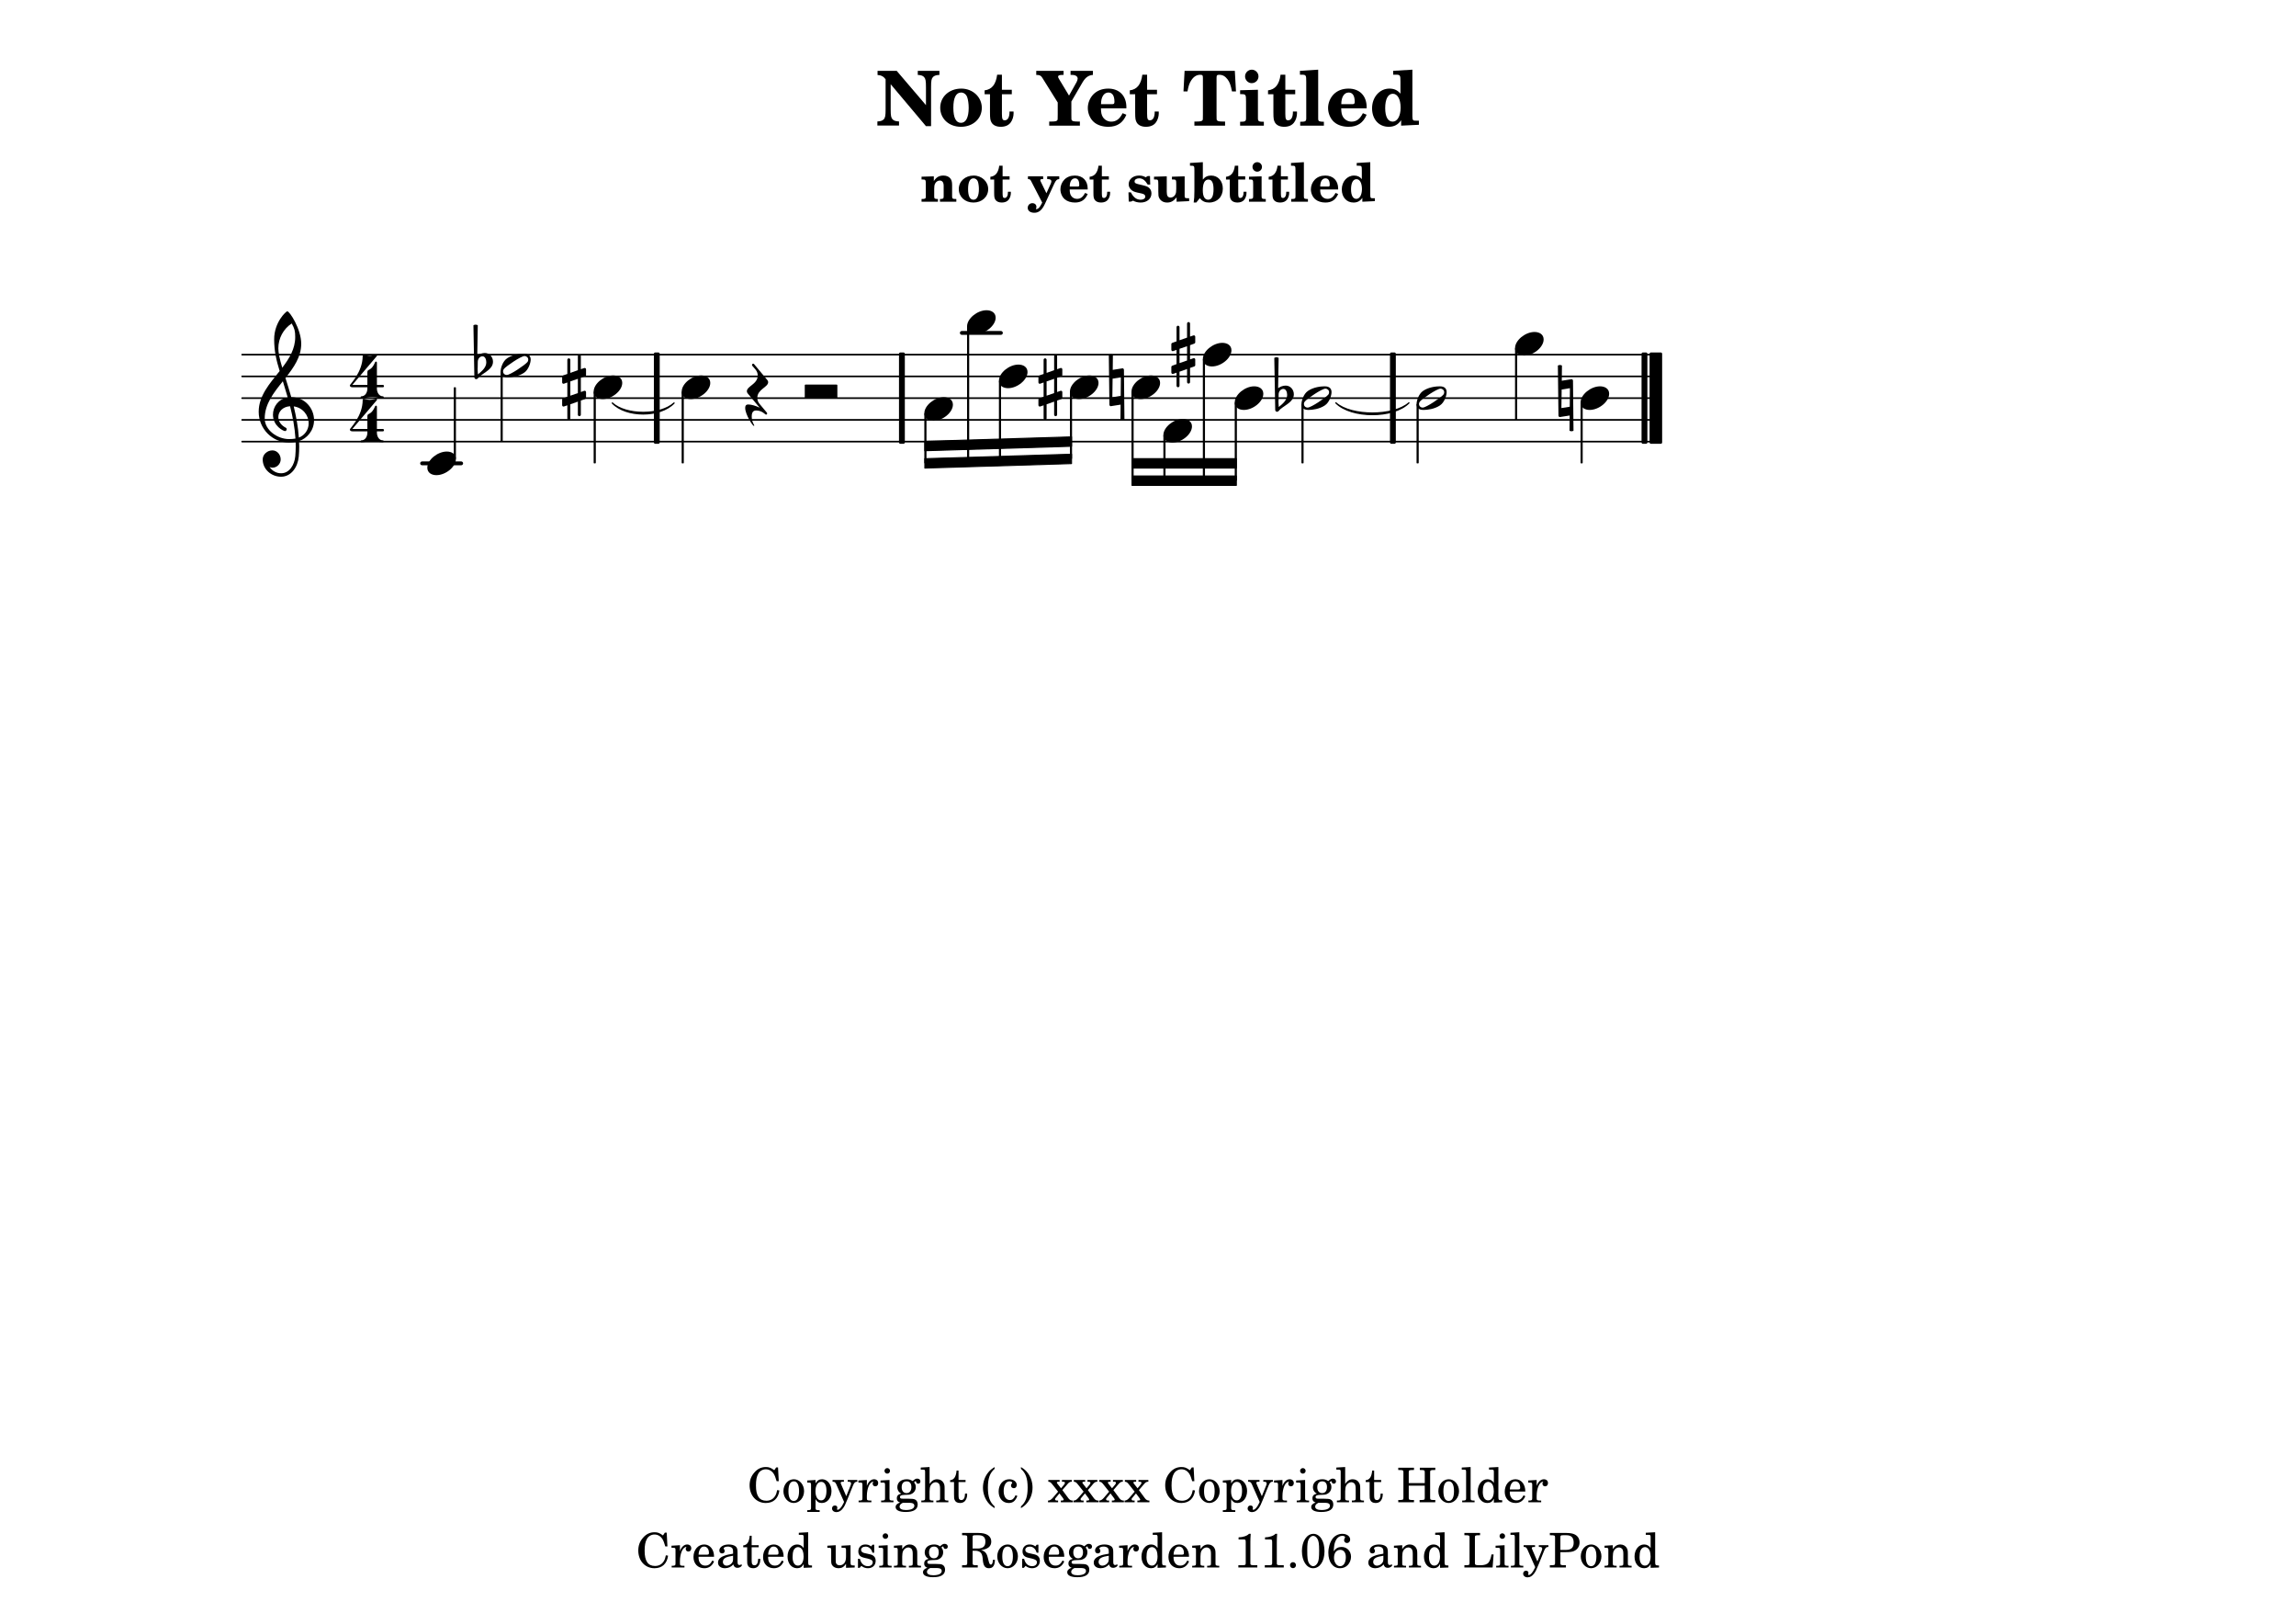 <?xml version="1.0" encoding="UTF-8"?>
<svg xmlns="http://www.w3.org/2000/svg" xmlns:xlink="http://www.w3.org/1999/xlink" width="841.89pt" height="595.28pt" viewBox="0 0 841.89 595.28" version="1.1">
<defs>
<g>
<symbol overflow="visible" id="glyph0-0">
<path style="stroke:none;" d=""/>
</symbol>
<symbol overflow="visible" id="glyph0-1">
<path style="stroke:none;" d=""/>
</symbol>
<symbol overflow="visible" id="glyph0-2">
<path style="stroke:none;" d="M 11.203 -12.781 L 10.531 -12.781 L 9.828 -11.75 C 8.594 -12.656 7.906 -12.922 6.734 -12.922 C 5.031 -12.922 3.625 -12.234 2.438 -10.812 C 1.312 -9.484 0.781 -8.016 0.781 -6.203 C 0.781 -2.438 3.266 0.266 6.719 0.266 C 9.516 0.266 11.312 -1.391 11.703 -4.328 L 10.891 -4.469 C 10.719 -3.547 10.5 -2.906 10.188 -2.391 C 9.469 -1.172 8.344 -0.562 6.922 -0.562 C 4.328 -0.562 3.109 -2.359 3.109 -6.141 C 3.109 -8.109 3.359 -9.453 3.969 -10.5 C 4.5 -11.484 5.594 -12.094 6.719 -12.094 C 7.938 -12.094 9.031 -11.453 9.688 -10.328 C 10.031 -9.75 10.297 -9.062 10.688 -7.719 L 11.469 -7.719 L 11.203 -12.781 Z M 11.203 -12.781 "/>
</symbol>
<symbol overflow="visible" id="glyph0-3">
<path style="stroke:none;" d="M 4.422 -8.438 C 2.281 -8.438 0.594 -6.516 0.594 -4.062 C 0.594 -1.672 2.281 0.266 4.375 0.266 C 6.484 0.266 8.172 -1.672 8.172 -4.078 C 8.172 -6.484 6.484 -8.438 4.422 -8.438 Z M 4.422 -7.672 C 5.641 -7.672 6.328 -6.406 6.328 -4.078 C 6.328 -1.75 5.641 -0.484 4.375 -0.484 C 3.125 -0.484 2.438 -1.75 2.438 -4.062 C 2.438 -6.453 3.109 -7.672 4.422 -7.672 Z M 4.422 -7.672 "/>
</symbol>
<symbol overflow="visible" id="glyph0-4">
<path style="stroke:none;" d="M 3.531 -8.172 L 0.484 -7.984 L 0.484 -7.219 L 1.125 -7.219 C 1.766 -7.219 1.875 -7.094 1.875 -6.344 L 1.875 1.391 L 1.875 2.094 C 1.875 2.781 1.688 2.906 0.562 2.906 L 0.484 2.906 L 0.484 3.547 L 5.047 3.547 L 5.047 2.906 L 4.859 2.906 C 3.719 2.906 3.531 2.781 3.531 2.094 L 3.531 1.391 L 3.531 -1.156 C 4.109 -0.141 4.766 0.266 5.844 0.266 C 7.875 0.266 9.375 -1.609 9.375 -4.125 C 9.375 -6.547 7.875 -8.438 5.938 -8.438 C 4.859 -8.438 4.141 -7.984 3.531 -6.922 L 3.531 -8.172 Z M 5.625 -7.484 C 6.844 -7.484 7.531 -6.281 7.531 -4.219 C 7.531 -1.969 6.812 -0.688 5.578 -0.688 C 4.328 -0.688 3.5 -1.984 3.5 -4 C 3.5 -6.172 4.297 -7.484 5.625 -7.484 Z M 5.625 -7.484 "/>
</symbol>
<symbol overflow="visible" id="glyph0-5">
<path style="stroke:none;" d="M 5.266 -2.219 L 3.328 -6.734 C 3.266 -6.891 3.219 -7.016 3.219 -7.094 C 3.219 -7.422 3.438 -7.531 4.031 -7.531 L 4.406 -7.531 L 4.406 -8.172 L 0.234 -8.172 L 0.234 -7.531 L 0.422 -7.531 C 0.984 -7.531 1.297 -7.297 1.609 -6.594 L 4.469 -0.125 L 4.172 0.484 C 3.547 1.828 2.719 2.75 2.156 2.75 C 2 2.75 1.875 2.688 1.875 2.578 C 1.875 2.547 1.891 2.484 1.906 2.422 C 1.969 2.266 2 2.109 2 1.969 C 2 1.5 1.609 1.172 1.109 1.172 C 0.484 1.172 0.047 1.625 0.047 2.266 C 0.047 3.031 0.734 3.609 1.641 3.609 C 2.578 3.609 3.359 3.156 4.062 2.203 C 4.609 1.469 4.969 0.766 5.734 -1.172 L 7.734 -6.125 C 8.172 -7.188 8.531 -7.531 9.203 -7.531 L 9.312 -7.531 L 9.312 -8.172 L 5.797 -8.172 L 5.797 -7.531 L 6.078 -7.531 C 6.75 -7.531 7.031 -7.344 7.031 -6.891 C 7.031 -6.719 6.984 -6.484 6.859 -6.188 L 5.266 -2.219 Z M 5.266 -2.219 "/>
</symbol>
<symbol overflow="visible" id="glyph0-6">
<path style="stroke:none;" d="M 3.469 -8.172 L 0.375 -7.984 L 0.375 -7.219 L 1.094 -7.219 C 1.734 -7.219 1.844 -7.094 1.844 -6.344 L 1.844 -2.156 L 1.844 -1.453 C 1.844 -0.75 1.641 -0.625 0.516 -0.625 L 0.438 -0.625 L 0.438 0 L 5.125 0 L 5.125 -0.625 L 4.781 -0.625 C 3.656 -0.625 3.469 -0.75 3.469 -1.453 L 3.469 -2.156 L 3.469 -2.328 C 3.469 -3.641 3.719 -4.984 4.156 -5.984 C 4.578 -6.953 5.172 -7.5 5.906 -7.594 C 5.656 -7.312 5.594 -7.141 5.594 -6.797 C 5.594 -6.234 6 -5.844 6.562 -5.844 C 7.188 -5.844 7.625 -6.312 7.625 -7.031 C 7.625 -7.875 7.031 -8.438 6.094 -8.438 C 5 -8.438 4.031 -7.531 3.469 -6 L 3.469 -8.172 Z M 3.469 -8.172 "/>
</symbol>
<symbol overflow="visible" id="glyph0-7">
<path style="stroke:none;" d="M 3.609 -8.172 L 0.312 -7.984 L 0.312 -7.219 L 1.203 -7.219 C 1.859 -7.219 1.969 -7.094 1.969 -6.344 L 1.969 -2.156 L 1.969 -1.453 C 1.969 -0.75 1.766 -0.625 0.656 -0.625 L 0.531 -0.625 L 0.531 0 L 5.062 0 L 5.062 -0.625 L 4.938 -0.625 C 3.797 -0.625 3.609 -0.75 3.609 -1.453 L 3.609 -2.156 L 3.609 -8.172 Z M 2.781 -12.531 C 2.219 -12.531 1.766 -12.078 1.766 -11.516 C 1.766 -10.969 2.219 -10.5 2.766 -10.5 C 3.344 -10.5 3.797 -10.953 3.797 -11.516 C 3.797 -12.078 3.344 -12.531 2.781 -12.531 Z M 2.781 -12.531 "/>
</symbol>
<symbol overflow="visible" id="glyph0-8">
<path style="stroke:none;" d="M 3.438 -1.297 C 2.469 -1.312 2.422 -1.328 2.203 -1.453 C 2.094 -1.531 2 -1.719 2 -1.906 C 2 -2.438 2.469 -2.672 3.641 -2.703 C 5.312 -2.734 5.578 -2.766 6.156 -3.031 C 7.203 -3.5 7.797 -4.422 7.797 -5.578 C 7.797 -6.281 7.641 -6.719 7.156 -7.297 C 7.453 -7.609 7.609 -7.719 7.75 -7.719 C 7.844 -7.719 7.891 -7.656 7.922 -7.469 C 8 -7.047 8.281 -6.812 8.719 -6.812 C 9.156 -6.812 9.5 -7.188 9.5 -7.656 C 9.5 -8.25 9.031 -8.672 8.344 -8.672 C 7.781 -8.672 7.469 -8.5 6.656 -7.766 C 5.922 -8.25 5.359 -8.438 4.484 -8.438 C 2.406 -8.438 1.031 -7.281 1.031 -5.516 C 1.031 -4.484 1.594 -3.594 2.5 -3.172 C 1.328 -2.906 0.844 -2.391 0.844 -1.422 C 0.844 -0.656 1.188 -0.188 2.016 0.094 C 0.922 0.469 0.406 1.031 0.406 1.75 C 0.406 2.906 1.75 3.562 4.109 3.562 C 7.031 3.562 8.5 2.625 8.5 0.781 C 8.5 -0.094 8.094 -0.781 7.453 -1.047 C 7 -1.234 6.438 -1.297 5.219 -1.297 L 3.438 -1.297 Z M 4.469 -7.672 C 5.578 -7.672 6.188 -6.906 6.188 -5.562 C 6.188 -4.188 5.516 -3.359 4.406 -3.359 C 3.312 -3.359 2.625 -4.188 2.625 -5.5 C 2.625 -6.891 3.297 -7.672 4.469 -7.672 Z M 4.312 0.203 C 5.766 0.203 5.875 0.203 6.141 0.25 C 6.844 0.312 7.281 0.703 7.281 1.266 C 7.281 2.266 6.141 2.844 4.172 2.844 C 2.703 2.844 1.859 2.406 1.859 1.609 C 1.859 1.031 2.172 0.656 3.016 0.203 L 4.312 0.203 Z M 4.312 0.203 "/>
</symbol>
<symbol overflow="visible" id="glyph0-9">
<path style="stroke:none;" d="M 3.5 -12.922 L 0.266 -12.734 L 0.266 -11.969 L 1.109 -11.969 C 1.75 -11.969 1.859 -11.844 1.859 -11.094 L 1.859 -2.156 L 1.859 -1.453 C 1.859 -0.75 1.672 -0.625 0.547 -0.625 L 0.469 -0.625 L 0.469 0 L 4.906 0 L 4.906 -0.625 L 4.844 -0.625 C 3.703 -0.625 3.5 -0.75 3.5 -1.453 L 3.5 -2.156 L 3.5 -3.969 C 3.5 -4.844 3.625 -5.625 3.828 -6.031 C 4.188 -6.812 4.984 -7.359 5.734 -7.359 C 6.188 -7.359 6.719 -7.094 6.984 -6.75 C 7.234 -6.359 7.359 -5.844 7.359 -4.984 L 7.359 -2.156 L 7.359 -1.453 C 7.359 -0.75 7.172 -0.625 6.031 -0.625 L 5.953 -0.625 L 5.953 0 L 10.391 0 L 10.391 -0.625 L 10.328 -0.625 C 9.203 -0.625 9.016 -0.75 9.016 -1.453 L 9.016 -2.156 L 9.016 -4.906 C 9.016 -6.172 8.953 -6.484 8.641 -7.078 C 8.203 -7.922 7.328 -8.438 6.281 -8.438 C 5.156 -8.438 4.297 -7.906 3.5 -6.734 L 3.5 -12.922 Z M 3.5 -12.922 "/>
</symbol>
<symbol overflow="visible" id="glyph0-10">
<path style="stroke:none;" d="M 3.406 -8.172 L 3.406 -11.641 L 2.688 -11.641 C 2.5 -9.359 1.734 -8.203 0.312 -8.094 L 0.312 -7.422 L 1.75 -7.422 L 1.75 -2.938 C 1.75 -1.719 1.781 -1.281 1.969 -0.875 C 2.25 -0.141 2.938 0.266 3.969 0.266 C 4.641 0.266 5.234 0.047 5.641 -0.328 C 6.219 -0.891 6.562 -1.828 6.562 -2.781 C 6.562 -2.891 6.562 -3.016 6.547 -3.188 L 5.797 -3.188 C 5.75 -1.609 5.297 -0.812 4.438 -0.812 C 4.031 -0.812 3.688 -1.016 3.562 -1.312 C 3.453 -1.562 3.406 -2 3.406 -2.625 L 3.406 -7.422 L 5.984 -7.422 L 5.984 -8.172 L 3.406 -8.172 Z M 3.406 -8.172 "/>
</symbol>
<symbol overflow="visible" id="glyph0-11">
<path style="stroke:none;" d="M 4.891 -12.906 C 3.844 -12.25 3.281 -11.797 2.688 -11.094 C 1.344 -9.516 0.625 -7.5 0.625 -5.375 C 0.625 -3.391 1.266 -1.5 2.438 0.047 C 3.109 0.891 3.703 1.422 4.891 2.156 L 4.891 1.5 C 3.141 -0.031 2.438 -2.016 2.438 -5.375 C 2.438 -8.75 3.141 -10.719 4.891 -12.25 L 4.891 -12.906 Z M 4.891 -12.906 "/>
</symbol>
<symbol overflow="visible" id="glyph0-12">
<path style="stroke:none;" d="M 6.781 -2.578 C 6.219 -1.312 5.625 -0.812 4.719 -0.812 C 3.312 -0.812 2.438 -2.094 2.438 -4.141 C 2.438 -6.266 3.297 -7.672 4.594 -7.672 C 5.125 -7.672 5.578 -7.438 5.578 -7.156 C 5.578 -7.094 5.547 -7.047 5.469 -6.938 C 5.188 -6.609 5.125 -6.438 5.125 -6.141 C 5.125 -5.562 5.562 -5.156 6.172 -5.156 C 6.781 -5.156 7.234 -5.641 7.234 -6.344 C 7.234 -7.516 6.062 -8.438 4.5 -8.438 C 2.219 -8.438 0.594 -6.562 0.594 -3.938 C 0.594 -1.453 2.094 0.266 4.266 0.266 C 5.828 0.266 6.719 -0.453 7.469 -2.312 L 6.781 -2.578 Z M 6.781 -2.578 "/>
</symbol>
<symbol overflow="visible" id="glyph0-13">
<path style="stroke:none;" d="M 0.953 2.156 C 2 1.5 2.562 1.047 3.156 0.328 C 4.484 -1.234 5.203 -3.266 5.203 -5.375 C 5.203 -7.375 4.578 -9.25 3.406 -10.797 C 2.734 -11.656 2.141 -12.188 0.953 -12.906 L 0.953 -12.25 C 2.703 -10.719 3.406 -8.75 3.406 -5.375 C 3.406 -2 2.703 -0.031 0.953 1.5 L 0.953 2.156 Z M 0.953 2.156 "/>
</symbol>
<symbol overflow="visible" id="glyph0-14">
<path style="stroke:none;" d="M 5.422 -4.469 L 7.422 -6.797 C 7.844 -7.297 8.281 -7.531 8.734 -7.531 L 8.891 -7.531 L 8.891 -8.172 L 5.266 -8.172 L 5.266 -7.531 L 5.594 -7.531 C 6.125 -7.531 6.375 -7.391 6.375 -7.156 C 6.375 -6.984 6.266 -6.719 6.031 -6.438 L 4.922 -5.125 L 3.578 -6.844 C 3.469 -6.953 3.406 -7.125 3.406 -7.219 C 3.406 -7.453 3.625 -7.531 4.172 -7.531 L 4.422 -7.531 L 4.422 -8.172 L 0.266 -8.172 L 0.266 -7.531 C 0.906 -7.484 1.141 -7.328 1.719 -6.594 L 3.859 -3.891 L 1.844 -1.547 C 1.344 -0.969 0.766 -0.625 0.266 -0.625 L 0.156 -0.625 L 0.156 0 L 3.859 0 L 3.859 -0.625 L 3.594 -0.625 C 3.188 -0.625 3.109 -0.656 2.984 -0.703 C 2.844 -0.766 2.734 -0.953 2.734 -1.109 C 2.734 -1.234 2.781 -1.391 2.875 -1.469 L 4.344 -3.25 L 5.688 -1.469 C 5.797 -1.297 5.906 -1.062 5.906 -0.953 C 5.906 -0.719 5.641 -0.625 4.984 -0.625 L 4.859 -0.625 L 4.859 0 L 9.281 0 L 9.281 -0.625 L 9.156 -0.625 C 8.531 -0.625 8.078 -0.875 7.625 -1.484 L 5.422 -4.469 Z M 5.422 -4.469 "/>
</symbol>
<symbol overflow="visible" id="glyph0-15">
<path style="stroke:none;" d="M 10.234 -6.078 L 10.234 -2.156 L 10.234 -1.641 C 10.234 -0.906 10.078 -0.828 8.656 -0.828 L 8.344 -0.828 L 8.344 0 L 14.094 0 L 14.094 -0.828 L 13.781 -0.828 C 12.359 -0.828 12.203 -0.906 12.203 -1.641 L 12.203 -2.156 L 12.203 -10.5 L 12.203 -11.016 C 12.203 -11.75 12.359 -11.828 13.781 -11.828 L 14.094 -11.828 L 14.094 -12.656 L 8.422 -12.656 L 8.422 -11.828 L 8.656 -11.828 C 10.078 -11.828 10.234 -11.75 10.234 -11.016 L 10.234 -10.5 L 10.234 -7.031 L 4.359 -7.031 L 4.359 -10.5 L 4.359 -11.016 C 4.359 -11.75 4.516 -11.828 5.938 -11.828 L 6.281 -11.828 L 6.281 -12.656 L 0.516 -12.656 L 0.516 -11.828 L 0.828 -11.828 C 2.25 -11.828 2.406 -11.75 2.406 -11.016 L 2.406 -10.5 L 2.406 -2.156 L 2.406 -1.641 C 2.406 -0.906 2.25 -0.828 0.828 -0.828 L 0.516 -0.828 L 0.516 0 L 6.281 0 L 6.281 -0.828 L 5.938 -0.828 C 4.516 -0.828 4.359 -0.906 4.359 -1.641 L 4.359 -2.156 L 4.359 -6.078 L 10.234 -6.078 Z M 10.234 -6.078 "/>
</symbol>
<symbol overflow="visible" id="glyph0-16">
<path style="stroke:none;" d="M 3.578 -12.922 L 0.328 -12.734 L 0.328 -11.969 L 1.188 -11.969 C 1.828 -11.969 1.922 -11.844 1.922 -11.094 L 1.922 -2.156 L 1.922 -1.453 C 1.922 -0.75 1.734 -0.625 0.609 -0.625 L 0.484 -0.625 L 0.484 0 L 5.031 0 L 5.031 -0.625 L 4.906 -0.625 C 3.766 -0.625 3.578 -0.75 3.578 -1.453 L 3.578 -2.156 L 3.578 -12.922 Z M 3.578 -12.922 "/>
</symbol>
<symbol overflow="visible" id="glyph0-17">
<path style="stroke:none;" d="M 6.656 0.125 L 9.719 0 L 9.719 -0.75 L 9.391 -0.75 C 8.453 -0.75 8.312 -0.922 8.312 -2.031 L 8.312 -12.922 L 4.875 -12.734 L 4.875 -11.969 L 5.906 -11.969 C 6.547 -11.969 6.656 -11.844 6.656 -11.094 L 6.656 -7.141 C 6.016 -8.031 5.266 -8.438 4.25 -8.438 C 2.266 -8.438 0.75 -6.516 0.75 -4 C 0.75 -1.5 2.203 0.266 4.25 0.266 C 5.344 0.266 6.094 -0.203 6.656 -1.266 L 6.656 0.125 Z M 4.594 -7.484 C 5.312 -7.484 6 -6.953 6.312 -6.156 C 6.516 -5.625 6.641 -4.891 6.641 -4.047 C 6.641 -2.016 5.844 -0.688 4.578 -0.688 C 3.344 -0.688 2.594 -1.844 2.594 -3.781 C 2.594 -4.828 2.703 -5.609 2.922 -6.203 C 3.219 -6.984 3.875 -7.484 4.594 -7.484 Z M 4.594 -7.484 "/>
</symbol>
<symbol overflow="visible" id="glyph0-18">
<path style="stroke:none;" d="M 8.156 -3.938 C 8.172 -6.578 6.672 -8.438 4.547 -8.438 C 2.297 -8.438 0.609 -6.484 0.609 -3.859 C 0.609 -1.406 2.203 0.266 4.578 0.266 C 6.234 0.266 7.438 -0.562 8.156 -2.219 L 7.531 -2.562 C 6.812 -1.203 6.078 -0.688 4.906 -0.688 C 4.016 -0.688 3.359 -1.062 2.906 -1.844 C 2.594 -2.359 2.453 -2.984 2.469 -3.938 L 8.156 -3.938 Z M 2.484 -4.703 C 2.484 -5.234 2.562 -5.625 2.734 -6.125 C 3.109 -7.172 3.656 -7.672 4.5 -7.672 C 5.578 -7.672 6.281 -6.75 6.281 -5.344 C 6.281 -4.844 6.125 -4.703 5.562 -4.703 L 2.484 -4.703 Z M 2.484 -4.703 "/>
</symbol>
<symbol overflow="visible" id="glyph0-19">
<path style="stroke:none;" d="M 7.922 -5.641 C 7.922 -6.75 7.734 -7.312 7.219 -7.734 C 6.641 -8.188 5.781 -8.438 4.656 -8.438 C 2.703 -8.438 1.25 -7.5 1.25 -6.234 C 1.25 -5.578 1.641 -5.156 2.266 -5.156 C 2.812 -5.156 3.203 -5.516 3.203 -6.047 C 3.203 -6.281 3.125 -6.516 2.938 -6.766 C 2.844 -6.891 2.828 -6.938 2.828 -7 C 2.828 -7.359 3.547 -7.672 4.375 -7.672 C 4.922 -7.672 5.547 -7.5 5.828 -7.234 C 6.156 -6.953 6.281 -6.547 6.281 -5.75 L 6.281 -5.062 C 4.438 -4.75 3.875 -4.609 3.016 -4.281 C 1.5 -3.719 0.766 -2.891 0.766 -1.781 C 0.766 -0.547 1.766 0.266 3.312 0.266 C 4.516 0.266 5.609 -0.234 6.359 -1.125 C 6.641 -0.234 7.078 0.125 7.906 0.125 C 8.703 0.125 9.516 -0.391 9.516 -0.891 C 9.516 -1.016 9.438 -1.109 9.344 -1.109 C 9.281 -1.109 9.203 -1.094 9.078 -1.031 C 8.797 -0.922 8.734 -0.906 8.594 -0.906 C 8.094 -0.906 7.922 -1.25 7.922 -2.125 L 7.922 -5.641 Z M 6.281 -3.5 C 6.281 -2.453 6.219 -2.203 5.922 -1.75 C 5.484 -1.109 4.688 -0.672 3.922 -0.672 C 3.141 -0.672 2.547 -1.25 2.547 -2.031 C 2.547 -2.766 2.906 -3.297 3.688 -3.656 C 4.219 -3.906 4.906 -4.078 6.281 -4.312 L 6.281 -3.5 Z M 6.281 -3.5 "/>
</symbol>
<symbol overflow="visible" id="glyph0-20">
<path style="stroke:none;" d="M 7.219 0.125 L 10.406 0 L 10.406 -0.75 L 9.969 -0.75 C 9.016 -0.75 8.875 -0.906 8.875 -2.031 L 8.875 -8.172 L 5.578 -7.984 L 5.578 -7.219 L 6.469 -7.219 C 7.125 -7.219 7.219 -7.094 7.219 -6.344 L 7.219 -4.188 C 7.219 -3.188 7.125 -2.609 6.859 -2.031 C 6.484 -1.266 5.781 -0.812 4.922 -0.812 C 4.375 -0.812 3.922 -1 3.703 -1.344 C 3.469 -1.688 3.438 -1.859 3.438 -2.828 L 3.438 -8.172 L 0.375 -7.984 L 0.375 -7.219 L 1.031 -7.219 C 1.688 -7.219 1.781 -7.094 1.781 -6.344 L 1.781 -2.562 C 1.781 -1.672 1.859 -1.266 2.125 -0.859 C 2.594 -0.141 3.438 0.266 4.484 0.266 C 5.641 0.266 6.453 -0.203 7.219 -1.328 L 7.219 0.125 Z M 7.219 0.125 "/>
</symbol>
<symbol overflow="visible" id="glyph0-21">
<path style="stroke:none;" d="M 6.844 -8.359 L 6.219 -8.359 L 5.719 -7.734 C 5.078 -8.219 4.453 -8.438 3.578 -8.438 C 2.031 -8.438 1.016 -7.422 1.016 -5.891 C 1.016 -5.203 1.25 -4.625 1.625 -4.281 C 2.031 -3.906 2.438 -3.734 3.484 -3.484 L 4.422 -3.281 C 5.797 -2.938 6.297 -2.594 6.297 -1.891 C 6.297 -1.062 5.578 -0.484 4.547 -0.484 C 3.062 -0.484 2.016 -1.438 1.594 -3.188 L 0.891 -3.188 L 0.891 0.125 L 1.5 0.125 L 2.125 -0.594 C 2.844 -0.016 3.641 0.266 4.516 0.266 C 6.234 0.266 7.375 -0.812 7.375 -2.438 C 7.375 -3.203 7.141 -3.797 6.641 -4.203 C 6.219 -4.578 5.875 -4.719 4.797 -4.938 L 3.922 -5.141 C 2.969 -5.344 2.969 -5.344 2.641 -5.516 C 2.266 -5.703 2.031 -6.062 2.031 -6.453 C 2.031 -7.156 2.703 -7.656 3.656 -7.656 C 4.328 -7.656 4.875 -7.438 5.359 -6.953 C 5.75 -6.578 5.938 -6.219 6.219 -5.422 L 6.844 -5.422 L 6.844 -8.359 Z M 6.844 -8.359 "/>
</symbol>
<symbol overflow="visible" id="glyph0-22">
<path style="stroke:none;" d="M 3.5 -8.172 L 0.469 -7.984 L 0.469 -7.219 L 1.109 -7.219 C 1.75 -7.219 1.859 -7.094 1.859 -6.344 L 1.859 -2.156 L 1.859 -1.453 C 1.859 -0.75 1.672 -0.625 0.547 -0.625 L 0.469 -0.625 L 0.469 0 L 4.906 0 L 4.906 -0.625 L 4.844 -0.625 C 3.703 -0.625 3.5 -0.75 3.5 -1.453 L 3.5 -2.156 L 3.5 -3.984 C 3.5 -4.844 3.625 -5.625 3.828 -6.031 C 4.188 -6.812 4.984 -7.359 5.734 -7.359 C 6.188 -7.359 6.719 -7.094 6.984 -6.75 C 7.234 -6.375 7.359 -5.844 7.359 -5 L 7.359 -2.156 L 7.359 -1.453 C 7.359 -0.75 7.172 -0.625 6.031 -0.625 L 5.953 -0.625 L 5.953 0 L 10.391 0 L 10.391 -0.625 L 10.328 -0.625 C 9.203 -0.625 9.016 -0.75 9.016 -1.453 L 9.016 -2.156 L 9.016 -4.906 C 9.016 -6.172 8.953 -6.484 8.641 -7.078 C 8.203 -7.922 7.312 -8.438 6.281 -8.438 C 5.156 -8.438 4.281 -7.906 3.5 -6.75 L 3.5 -8.172 Z M 3.5 -8.172 "/>
</symbol>
<symbol overflow="visible" id="glyph0-23">
<path style="stroke:none;" d="M 4.312 -6.141 L 5.328 -6.141 C 6.016 -6.141 6.719 -5.922 7.094 -5.609 C 7.609 -5.203 7.875 -4.578 8 -3.422 L 8.078 -2.531 C 8.297 -0.547 8.938 0.266 10.328 0.266 C 11.766 0.266 12.453 -0.703 12.5 -2.812 L 11.766 -2.812 C 11.688 -1.594 11.484 -1.062 11.016 -1.062 C 10.609 -1.062 10.438 -1.375 10.141 -2.578 L 9.859 -3.688 C 9.469 -5.297 8.781 -6.031 7.422 -6.375 C 9.938 -6.734 11.156 -7.75 11.156 -9.516 C 11.156 -11.516 9.469 -12.656 6.516 -12.656 L 0.453 -12.656 L 0.453 -11.828 L 0.766 -11.828 C 2.188 -11.828 2.344 -11.75 2.344 -11.016 L 2.344 -10.5 L 2.344 -2.141 L 2.344 -1.641 C 2.344 -0.906 2.188 -0.828 0.766 -0.828 L 0.453 -0.828 L 0.453 0 L 6.203 0 L 6.203 -0.828 L 5.891 -0.828 C 4.469 -0.828 4.312 -0.906 4.312 -1.641 L 4.312 -2.141 L 4.312 -6.141 Z M 4.312 -6.953 L 4.312 -10.812 C 4.312 -11.516 4.328 -11.578 4.5 -11.703 C 4.641 -11.812 4.766 -11.828 5.516 -11.828 L 6.469 -11.828 C 8.203 -11.828 9 -11.094 9 -9.5 C 9 -8.609 8.766 -7.922 8.312 -7.562 C 7.875 -7.188 7.078 -6.953 6.234 -6.953 L 4.312 -6.953 Z M 4.312 -6.953 "/>
</symbol>
<symbol overflow="visible" id="glyph0-24">
<path style="stroke:none;" d="M 5.641 -12.344 C 5.047 -11.625 3.438 -11.078 1.828 -11.047 L 1.828 -10.297 L 3.359 -10.297 C 4.375 -10.297 4.453 -10.219 4.453 -9.188 L 4.453 -2.156 L 4.453 -1.641 C 4.453 -0.906 4.297 -0.828 2.891 -0.828 L 1.75 -0.828 L 1.75 0 L 8.703 0 L 8.703 -0.828 L 7.734 -0.828 C 6.797 -0.828 6.422 -0.891 6.281 -1.062 C 6.156 -1.188 6.156 -1.188 6.156 -2.156 L 6.156 -9.391 C 6.156 -10.25 6.188 -11.094 6.281 -12.344 L 5.641 -12.344 Z M 5.641 -12.344 "/>
</symbol>
<symbol overflow="visible" id="glyph0-25">
<path style="stroke:none;" d="M 2.406 -1.953 C 1.781 -1.953 1.297 -1.453 1.297 -0.859 C 1.297 -0.25 1.781 0.25 2.391 0.25 C 3 0.25 3.484 -0.25 3.484 -0.859 C 3.484 -1.453 3 -1.953 2.406 -1.953 Z M 2.406 -1.953 "/>
</symbol>
<symbol overflow="visible" id="glyph0-26">
<path style="stroke:none;" d="M 4.984 -12.344 C 2.531 -12.344 0.734 -9.656 0.734 -6 C 0.734 -2.391 2.469 0.266 4.844 0.266 C 7.297 0.266 9.016 -2.297 9.016 -5.938 C 9.016 -7.797 8.625 -9.344 7.891 -10.547 C 7.203 -11.656 6.078 -12.344 4.984 -12.344 Z M 4.859 -11.594 C 5.438 -11.594 6 -11.203 6.422 -10.5 C 6.891 -9.688 7.047 -8.656 7.047 -6.266 C 7.047 -3.797 6.922 -2.641 6.578 -1.875 C 6.172 -1.016 5.547 -0.484 4.875 -0.484 C 4.297 -0.484 3.734 -0.875 3.312 -1.578 C 2.828 -2.406 2.688 -3.5 2.688 -6.359 C 2.688 -8.391 2.812 -9.438 3.156 -10.188 C 3.562 -11.078 4.188 -11.594 4.859 -11.594 Z M 4.859 -11.594 "/>
</symbol>
<symbol overflow="visible" id="glyph0-27">
<path style="stroke:none;" d="M 2.688 -5.953 C 2.859 -8.156 2.938 -8.734 3.328 -9.625 C 3.844 -10.875 4.766 -11.594 5.875 -11.594 C 6.484 -11.594 6.859 -11.391 6.859 -11.078 C 6.859 -11.016 6.844 -10.953 6.766 -10.828 C 6.594 -10.5 6.5 -10.25 6.5 -10.016 C 6.5 -9.422 6.953 -8.969 7.578 -8.969 C 8.234 -8.969 8.734 -9.5 8.734 -10.234 C 8.734 -11.453 7.5 -12.344 5.859 -12.344 C 4.422 -12.344 3.062 -11.656 2.219 -10.484 C 1.281 -9.141 0.734 -7.312 0.734 -5.406 C 0.734 -1.984 2.422 0.266 5.016 0.266 C 6.156 0.266 7.094 -0.125 7.844 -0.891 C 8.594 -1.672 9.047 -2.828 9.047 -3.922 C 9.047 -6 7.562 -7.531 5.578 -7.531 C 4.375 -7.531 3.5 -7.062 2.688 -5.953 Z M 5.109 -6.469 C 6.359 -6.469 7.141 -5.469 7.141 -3.797 C 7.141 -1.781 6.328 -0.484 5.047 -0.484 C 4.266 -0.484 3.641 -0.922 3.219 -1.766 C 2.938 -2.312 2.812 -2.906 2.812 -3.562 C 2.812 -5.359 3.688 -6.469 5.109 -6.469 Z M 5.109 -6.469 "/>
</symbol>
<symbol overflow="visible" id="glyph0-28">
<path style="stroke:none;" d="M 11.328 -4.797 L 10.547 -4.797 C 10.375 -3.609 9.953 -2.422 9.5 -1.844 C 8.953 -1.156 7.938 -0.828 6.469 -0.828 L 5.734 -0.828 C 5.203 -0.828 4.766 -0.922 4.609 -1.094 C 4.484 -1.188 4.469 -1.297 4.469 -1.672 L 4.469 -10.5 L 4.469 -11.016 C 4.469 -11.75 4.625 -11.828 6.047 -11.828 L 6.359 -11.828 L 6.359 -12.656 L 0.609 -12.656 L 0.609 -11.828 L 0.922 -11.828 C 2.344 -11.828 2.5 -11.75 2.5 -11.016 L 2.5 -10.5 L 2.5 -2.156 L 2.5 -1.641 C 2.5 -0.906 2.344 -0.828 0.922 -0.828 L 0.609 -0.828 L 0.609 0 L 10.953 0 L 11.328 -4.797 Z M 11.328 -4.797 "/>
</symbol>
<symbol overflow="visible" id="glyph0-29">
<path style="stroke:none;" d="M 4.344 -5.625 L 6.328 -5.625 C 7.906 -5.625 8.734 -5.75 9.438 -6.078 C 10.672 -6.672 11.375 -7.797 11.375 -9.188 C 11.375 -10.516 10.766 -11.531 9.609 -12.109 C 8.922 -12.469 7.844 -12.656 6.625 -12.656 L 0.484 -12.656 L 0.484 -11.828 L 0.812 -11.828 C 2.219 -11.828 2.391 -11.75 2.391 -11.016 L 2.391 -10.5 L 2.391 -2.156 L 2.391 -1.641 C 2.391 -0.906 2.219 -0.828 0.812 -0.828 L 0.484 -0.828 L 0.484 0 L 6.375 0 L 6.375 -0.828 L 5.922 -0.828 C 4.5 -0.828 4.344 -0.906 4.344 -1.641 L 4.344 -2.156 L 4.344 -5.625 Z M 4.344 -6.453 L 4.344 -10.938 C 4.344 -11.75 4.453 -11.828 5.422 -11.828 L 6.547 -11.828 C 8.359 -11.828 9.219 -10.969 9.219 -9.109 C 9.219 -7.312 8.328 -6.453 6.469 -6.453 L 4.344 -6.453 Z M 4.344 -6.453 "/>
</symbol>
<symbol overflow="visible" id="glyph1-0">
<path style="stroke:none;" d=""/>
</symbol>
<symbol overflow="visible" id="glyph1-1">
<path style="stroke:none;" d="M 7.516 -20.094 L 0.5 -20.094 L 0.5 -18.562 C 1.75 -18.531 2.75 -18 3.453 -17 L 3.453 -6.031 C 3.453 -3.594 3.312 -2.891 2.734 -2.281 C 2.281 -1.812 1.641 -1.594 0.438 -1.531 L 0.438 -0.031 L 8.375 -0.031 L 8.375 -1.531 C 7.172 -1.594 6.484 -1.812 6.031 -2.281 C 5.453 -2.891 5.312 -3.594 5.312 -6.031 L 5.312 -15.188 L 18.25 0.188 L 20.125 0.188 L 20.125 -14.047 C 20.125 -16.531 20.266 -17.219 20.844 -17.844 C 21.281 -18.312 22.062 -18.562 23.188 -18.594 L 23.188 -20.094 L 15.25 -20.094 L 15.25 -18.594 C 16.328 -18.562 17.094 -18.312 17.531 -17.844 C 18.109 -17.219 18.25 -16.5 18.25 -14.047 L 18.25 -7.516 L 7.516 -20.094 Z M 7.516 -20.094 "/>
</symbol>
<symbol overflow="visible" id="glyph1-2">
<path style="stroke:none;" d="M 8.578 -13.578 C 4.141 -13.578 0.859 -10.578 0.859 -6.562 C 0.859 -2.531 4.062 0.422 8.453 0.422 C 12.859 0.422 16.109 -2.531 16.109 -6.516 C 16.109 -10.469 12.797 -13.578 8.578 -13.578 Z M 8.516 -12.141 C 9.484 -12.141 10.375 -11.469 10.734 -10.484 C 11.078 -9.578 11.297 -7.984 11.297 -6.547 C 11.297 -3 10.266 -1.031 8.484 -1.031 C 6.625 -1.031 5.672 -2.891 5.672 -6.562 C 5.672 -10.234 6.656 -12.141 8.516 -12.141 Z M 8.516 -12.141 "/>
</symbol>
<symbol overflow="visible" id="glyph1-3">
<path style="stroke:none;" d="M 10.609 -13.156 L 6.984 -13.156 L 6.984 -18.672 L 5.234 -18.672 C 4.781 -15.109 3.281 -13.25 0.641 -12.938 L 0.641 -11.5 L 2.609 -11.5 L 2.609 -4.844 C 2.609 -2.562 2.734 -1.891 3.203 -1.109 C 3.781 -0.141 4.984 0.422 6.562 0.422 C 8.156 0.422 9.406 -0.109 10.156 -1.109 C 10.859 -2 11.266 -3.344 11.266 -4.531 C 11.266 -4.672 11.266 -4.891 11.25 -5.172 L 9.766 -5.172 C 9.797 -3.109 9.156 -1.953 8.016 -1.953 C 7.203 -1.953 6.984 -2.453 6.984 -4.344 L 6.984 -11.5 L 10.609 -11.5 L 10.609 -13.156 Z M 10.609 -13.156 "/>
</symbol>
<symbol overflow="visible" id="glyph1-4">
<path style="stroke:none;" d=""/>
</symbol>
<symbol overflow="visible" id="glyph1-5">
<path style="stroke:none;" d="M 11.688 -11.016 L 8.016 -17.109 C 7.734 -17.562 7.688 -17.734 7.688 -17.984 C 7.688 -18.391 8.188 -18.594 9.234 -18.594 L 9.688 -18.594 L 9.688 -20.094 L -0.328 -20.094 L -0.328 -18.594 C 0.922 -18.594 1.328 -18.391 1.859 -17.594 L 7.547 -8.484 L 7.547 -4 C 7.547 -2.281 7.547 -2.141 7.344 -1.922 C 7.094 -1.609 6.516 -1.5 5.031 -1.5 L 4.422 -1.5 L 4.422 0 L 15.672 0 L 15.672 -1.5 L 15.062 -1.5 C 13.578 -1.5 13 -1.609 12.75 -1.922 C 12.547 -2.141 12.547 -2.25 12.547 -4 L 12.547 -8.844 L 16.719 -16 C 17.781 -17.734 18.891 -18.484 20.453 -18.594 L 20.453 -20.094 L 12.25 -20.094 L 12.25 -18.594 L 12.828 -18.594 C 14.047 -18.594 14.859 -18.062 14.859 -17.25 C 14.859 -16.922 14.688 -16.422 14.469 -15.969 L 11.688 -11.016 Z M 11.688 -11.016 "/>
</symbol>
<symbol overflow="visible" id="glyph1-6">
<path style="stroke:none;" d="M 15.031 -6.344 L 15.031 -6.797 C 15.031 -10.938 12.438 -13.578 8.375 -13.578 C 6.156 -13.578 4.281 -12.859 2.891 -11.438 C 1.641 -10.125 0.891 -8.297 0.891 -6.453 C 0.891 -4.484 1.75 -2.484 3.141 -1.281 C 4.422 -0.188 6.297 0.422 8.406 0.422 C 11.656 0.422 13.797 -1.031 15.031 -4 L 13.656 -4.562 C 12.547 -2.391 11.297 -1.469 9.484 -1.469 C 8.203 -1.469 7.094 -2.094 6.406 -3.141 C 5.922 -3.891 5.734 -4.766 5.703 -6.344 L 15.031 -6.344 Z M 5.734 -7.875 C 5.734 -10.516 6.797 -12.141 8.453 -12.141 C 9.875 -12.141 10.656 -10.969 10.656 -8.766 C 10.656 -8.094 10.469 -7.875 9.906 -7.875 L 5.734 -7.875 Z M 5.734 -7.875 "/>
</symbol>
<symbol overflow="visible" id="glyph1-7">
<path style="stroke:none;" d="M 19.25 -20.094 L 0.828 -20.094 L 0.422 -12.547 L 1.891 -12.547 C 2.25 -14.609 2.641 -15.688 3.312 -16.672 C 4.203 -18 5.266 -18.641 6.547 -18.641 C 7.375 -18.641 7.547 -18.453 7.547 -17.5 L 7.547 -4 C 7.547 -2.25 7.547 -2.141 7.344 -1.922 C 7.094 -1.609 6.516 -1.5 5.031 -1.5 L 4.422 -1.5 L 4.422 0 L 15.672 0 L 15.672 -1.5 L 15.062 -1.5 C 13.578 -1.5 13 -1.609 12.75 -1.922 C 12.547 -2.141 12.547 -2.25 12.547 -4 L 12.547 -17.5 C 12.547 -18.453 12.719 -18.641 13.547 -18.641 C 14.75 -18.641 15.672 -18.141 16.562 -17 C 17.344 -15.969 17.781 -14.797 18.203 -12.547 L 19.672 -12.547 L 19.25 -20.094 Z M 19.25 -20.094 "/>
</symbol>
<symbol overflow="visible" id="glyph1-8">
<path style="stroke:none;" d="M 7.312 -13.156 L 0.781 -12.969 L 0.781 -11.547 L 1.172 -11.547 C 2.859 -11.547 2.953 -11.406 2.953 -8.938 L 2.953 -4 L 2.953 -2.734 C 2.953 -1.609 2.641 -1.422 0.891 -1.422 L 0.781 -1.422 L 0.781 0 L 9.484 0 L 9.484 -1.422 L 9.328 -1.422 C 7.625 -1.422 7.312 -1.609 7.312 -2.703 L 7.312 -4 L 7.312 -13.156 Z M 5.062 -20.516 C 3.703 -20.516 2.594 -19.391 2.594 -18.062 C 2.594 -16.719 3.703 -15.578 5.016 -15.578 C 6.406 -15.578 7.516 -16.672 7.516 -18.062 C 7.516 -19.391 6.406 -20.516 5.062 -20.516 Z M 5.062 -20.516 "/>
</symbol>
<symbol overflow="visible" id="glyph1-9">
<path style="stroke:none;" d="M 7.125 -20.516 L 0.438 -20.094 L 0.438 -18.672 L 0.969 -18.672 C 2.672 -18.672 2.75 -18.562 2.75 -16.078 L 2.75 -4 L 2.75 -2.703 C 2.75 -1.594 2.453 -1.422 0.641 -1.422 L 0.531 -1.422 L 0.531 0 L 9.219 0 L 9.219 -1.422 L 9.016 -1.422 C 8.484 -1.422 7.734 -1.5 7.547 -1.609 C 7.203 -1.781 7.125 -2 7.125 -2.703 L 7.125 -4 L 7.125 -20.516 Z M 7.125 -20.516 "/>
</symbol>
<symbol overflow="visible" id="glyph1-10">
<path style="stroke:none;" d="M 15.812 -20.516 L 8.766 -20.094 L 8.766 -18.672 L 9.656 -18.672 C 11.359 -18.672 11.438 -18.562 11.438 -16.078 L 11.438 -11.719 C 10.375 -13 9.125 -13.578 7.375 -13.578 C 3.812 -13.578 1.031 -10.438 1.031 -6.375 C 1.031 -2.344 3.5 0.422 7.125 0.422 C 9.125 0.422 10.547 -0.328 11.688 -2 L 11.688 0 L 18.203 -0.312 L 18.203 -1.812 L 17.453 -1.812 C 16.453 -1.812 16.359 -1.812 16.141 -2 C 15.891 -2.219 15.812 -2.562 15.812 -3.391 L 15.812 -20.516 Z M 8.656 -11.688 C 10.375 -11.688 11.5 -9.688 11.5 -6.594 C 11.5 -3.562 10.328 -1.469 8.594 -1.469 C 6.844 -1.469 5.844 -3.25 5.844 -6.422 C 5.844 -9.734 6.875 -11.688 8.656 -11.688 Z M 8.656 -11.688 "/>
</symbol>
<symbol overflow="visible" id="glyph2-0">
<path style="stroke:none;" d=""/>
</symbol>
<symbol overflow="visible" id="glyph2-1">
<path style="stroke:none;" d="M 4.891 -9.312 L 0.391 -9.172 L 0.391 -8.156 L 0.688 -8.156 C 1.891 -8.156 1.953 -8.078 1.953 -6.25 L 1.953 -2.828 L 1.953 -1.922 C 1.953 -1.125 1.734 -1 0.469 -1 L 0.391 -1 L 0.391 0 L 6.391 0 L 6.391 -1 C 5.234 -1 5.031 -1.141 5.031 -1.906 L 5.031 -2.828 L 5.031 -4.734 C 5.031 -5.625 5.109 -6.141 5.344 -6.609 C 5.672 -7.312 6.359 -7.766 7.062 -7.766 C 7.984 -7.766 8.5 -7.094 8.5 -5.844 L 8.5 -2.828 L 8.5 -1.906 C 8.5 -1.141 8.297 -1 7.141 -1 L 7.141 0 L 13.141 0 L 13.141 -1 L 13.062 -1 C 11.797 -1 11.594 -1.125 11.594 -1.922 L 11.594 -2.828 L 11.594 -6.125 C 11.594 -7.344 11.375 -8.078 10.844 -8.656 C 10.312 -9.266 9.422 -9.594 8.406 -9.594 C 6.844 -9.594 5.859 -9.031 4.891 -7.578 L 4.891 -9.312 Z M 4.891 -9.312 "/>
</symbol>
<symbol overflow="visible" id="glyph2-2">
<path style="stroke:none;" d="M 6.062 -9.594 C 2.938 -9.594 0.609 -7.469 0.609 -4.641 C 0.609 -1.797 2.875 0.297 5.984 0.297 C 9.094 0.297 11.391 -1.797 11.391 -4.609 C 11.391 -7.391 9.047 -9.594 6.062 -9.594 Z M 6.016 -8.578 C 6.703 -8.578 7.344 -8.109 7.594 -7.422 C 7.828 -6.766 7.984 -5.641 7.984 -4.625 C 7.984 -2.125 7.266 -0.734 6 -0.734 C 4.688 -0.734 4.016 -2.047 4.016 -4.641 C 4.016 -7.234 4.703 -8.578 6.016 -8.578 Z M 6.016 -8.578 "/>
</symbol>
<symbol overflow="visible" id="glyph2-3">
<path style="stroke:none;" d="M 7.5 -9.312 L 4.938 -9.312 L 4.938 -13.203 L 3.703 -13.203 C 3.391 -10.688 2.328 -9.359 0.453 -9.141 L 0.453 -8.125 L 1.844 -8.125 L 1.844 -3.422 C 1.844 -1.812 1.922 -1.344 2.266 -0.781 C 2.672 -0.094 3.516 0.297 4.641 0.297 C 5.766 0.297 6.656 -0.078 7.188 -0.781 C 7.672 -1.422 7.969 -2.359 7.969 -3.203 C 7.969 -3.312 7.969 -3.469 7.953 -3.656 L 6.906 -3.656 C 6.922 -2.203 6.469 -1.375 5.672 -1.375 C 5.094 -1.375 4.938 -1.734 4.938 -3.062 L 4.938 -8.125 L 7.5 -8.125 L 7.5 -9.312 Z M 7.5 -9.312 "/>
</symbol>
<symbol overflow="visible" id="glyph2-4">
<path style="stroke:none;" d=""/>
</symbol>
<symbol overflow="visible" id="glyph2-5">
<path style="stroke:none;" d="M 7.062 -3.109 L 4.984 -7.359 C 4.875 -7.547 4.812 -7.75 4.812 -7.891 C 4.812 -8.156 5.031 -8.297 5.516 -8.297 L 5.859 -8.297 L 5.859 -9.312 L 0.281 -9.312 L 0.281 -8.297 C 1 -8.281 1.156 -8.156 1.469 -7.516 L 5.516 0.312 L 5.062 1.156 C 4.547 2.156 3.938 2.719 3.391 2.719 C 3.281 2.719 3.203 2.656 3.203 2.594 C 3.203 2.578 3.203 2.562 3.219 2.531 C 3.344 2.344 3.391 2.141 3.391 1.875 C 3.391 1.078 2.781 0.531 1.906 0.531 C 0.938 0.531 0.203 1.281 0.203 2.25 C 0.203 3.328 1.156 4.047 2.641 4.047 C 4.281 4.047 5.469 3.047 6.531 0.734 L 9.969 -6.688 C 10.547 -7.891 10.953 -8.266 11.766 -8.297 L 11.766 -9.312 L 7.344 -9.312 L 7.344 -8.297 L 7.547 -8.297 C 8.406 -8.297 8.875 -8.031 8.875 -7.516 C 8.875 -7.297 8.797 -6.938 8.688 -6.703 L 7.062 -3.109 Z M 7.062 -3.109 "/>
</symbol>
<symbol overflow="visible" id="glyph2-6">
<path style="stroke:none;" d="M 10.625 -4.484 L 10.625 -4.797 C 10.625 -7.734 8.797 -9.594 5.922 -9.594 C 4.344 -9.594 3.031 -9.094 2.047 -8.078 C 1.156 -7.156 0.625 -5.859 0.625 -4.562 C 0.625 -3.172 1.234 -1.75 2.219 -0.906 C 3.125 -0.141 4.453 0.297 5.938 0.297 C 8.25 0.297 9.75 -0.734 10.625 -2.828 L 9.656 -3.219 C 8.875 -1.688 7.984 -1.047 6.703 -1.047 C 5.797 -1.047 5.016 -1.469 4.531 -2.219 C 4.188 -2.75 4.047 -3.359 4.031 -4.484 L 10.625 -4.484 Z M 4.047 -5.562 C 4.047 -7.438 4.797 -8.578 5.984 -8.578 C 6.984 -8.578 7.531 -7.75 7.531 -6.203 C 7.531 -5.719 7.391 -5.562 7 -5.562 L 4.047 -5.562 Z M 4.047 -5.562 "/>
</symbol>
<symbol overflow="visible" id="glyph2-7">
<path style="stroke:none;" d="M 8.641 -9.406 L 7.797 -9.406 L 7.062 -8.969 C 6.312 -9.406 5.562 -9.594 4.625 -9.594 C 2.422 -9.594 0.828 -8.266 0.828 -6.406 C 0.828 -5.672 1.125 -4.984 1.656 -4.469 C 2.25 -3.891 2.812 -3.625 4.094 -3.344 L 5.531 -3.031 C 6.516 -2.812 6.906 -2.484 6.906 -1.891 C 6.906 -1.188 6.25 -0.734 5.219 -0.734 C 3.703 -0.734 2.578 -1.578 1.625 -3.438 L 0.75 -3.438 L 0.844 -0.047 L 1.672 -0.047 L 2.438 -0.391 C 3.172 0.047 4.188 0.297 5.219 0.297 C 7.531 0.297 9.172 -1.078 9.172 -3.047 C 9.172 -3.875 8.875 -4.562 8.328 -5.062 C 7.812 -5.516 7.391 -5.688 5.984 -6.047 L 4.203 -6.469 C 3.25 -6.734 2.984 -6.922 2.984 -7.438 C 2.984 -8.109 3.672 -8.578 4.641 -8.578 C 5.906 -8.578 6.828 -7.906 7.797 -6.297 L 8.719 -6.297 L 8.641 -9.406 Z M 8.641 -9.406 "/>
</symbol>
<symbol overflow="visible" id="glyph2-8">
<path style="stroke:none;" d="M 11.484 -9.312 L 6.828 -9.172 L 6.828 -8.156 L 7.141 -8.156 C 8.344 -8.156 8.406 -8.078 8.406 -6.25 L 8.406 -4.688 C 8.406 -3.703 8.328 -3.141 8.062 -2.656 C 7.75 -1.984 7.062 -1.531 6.312 -1.531 C 5.328 -1.531 4.922 -2.141 4.922 -3.641 L 4.922 -9.312 L 0.25 -9.172 L 0.25 -8.156 L 0.578 -8.156 C 1.797 -8.156 1.812 -8.125 1.828 -6.25 L 1.828 -3.75 C 1.828 -2.297 1.875 -1.953 2.141 -1.391 C 2.672 -0.312 3.719 0.297 5.062 0.297 C 6.453 0.297 7.391 -0.219 8.531 -1.609 L 8.531 0 L 13.125 -0.219 L 13.125 -1.281 L 12.578 -1.281 C 11.641 -1.281 11.484 -1.422 11.484 -2.125 L 11.484 -2.578 L 11.484 -9.312 Z M 11.484 -9.312 "/>
</symbol>
<symbol overflow="visible" id="glyph2-9">
<path style="stroke:none;" d="M 4.719 -14.5 L 0 -14.203 L 0 -13.203 L 0.375 -13.203 C 1.578 -13.203 1.625 -13.125 1.625 -11.375 L 1.625 -4.047 C 1.625 -2.141 1.547 -0.812 1.359 0.281 L 2.328 0.281 L 3.594 -1.297 C 4.531 -0.172 5.531 0.297 7 0.297 C 10 0.297 12.047 -1.797 12.047 -4.812 C 12.047 -7.609 10.266 -9.594 7.766 -9.594 C 6.453 -9.594 5.531 -9.141 4.719 -8.125 L 4.719 -14.5 Z M 6.781 -8.125 C 8.031 -8.125 8.641 -6.938 8.641 -4.578 C 8.641 -2.047 7.969 -0.734 6.688 -0.734 C 5.391 -0.734 4.703 -1.953 4.703 -4.172 C 4.703 -6.781 5.406 -8.125 6.781 -8.125 Z M 6.781 -8.125 "/>
</symbol>
<symbol overflow="visible" id="glyph2-10">
<path style="stroke:none;" d="M 5.172 -9.312 L 0.547 -9.172 L 0.547 -8.156 L 0.828 -8.156 C 2.031 -8.156 2.078 -8.062 2.078 -6.312 L 2.078 -2.828 L 2.078 -1.922 C 2.078 -1.141 1.875 -1 0.625 -1 L 0.547 -1 L 0.547 0 L 6.703 0 L 6.703 -1 L 6.594 -1 C 5.391 -1 5.172 -1.141 5.172 -1.906 L 5.172 -2.828 L 5.172 -9.312 Z M 3.578 -14.5 C 2.609 -14.5 1.828 -13.719 1.828 -12.766 C 1.828 -11.828 2.609 -11.016 3.547 -11.016 C 4.531 -11.016 5.312 -11.781 5.312 -12.766 C 5.312 -13.719 4.531 -14.5 3.578 -14.5 Z M 3.578 -14.5 "/>
</symbol>
<symbol overflow="visible" id="glyph2-11">
<path style="stroke:none;" d="M 5.031 -14.5 L 0.312 -14.203 L 0.312 -13.203 L 0.688 -13.203 C 1.891 -13.203 1.953 -13.125 1.953 -11.375 L 1.953 -2.828 L 1.953 -1.906 C 1.953 -1.125 1.734 -1 0.453 -1 L 0.375 -1 L 0.375 0 L 6.516 0 L 6.516 -1 L 6.375 -1 C 6 -1 5.469 -1.062 5.328 -1.141 C 5.094 -1.266 5.031 -1.422 5.031 -1.906 L 5.031 -2.828 L 5.031 -14.5 Z M 5.031 -14.5 "/>
</symbol>
<symbol overflow="visible" id="glyph2-12">
<path style="stroke:none;" d="M 11.172 -14.5 L 6.203 -14.203 L 6.203 -13.203 L 6.828 -13.203 C 8.031 -13.203 8.078 -13.125 8.078 -11.375 L 8.078 -8.281 C 7.344 -9.188 6.453 -9.594 5.219 -9.594 C 2.688 -9.594 0.734 -7.375 0.734 -4.5 C 0.734 -1.656 2.484 0.297 5.031 0.297 C 6.453 0.297 7.453 -0.234 8.266 -1.422 L 8.266 0 L 12.859 -0.219 L 12.859 -1.281 L 12.328 -1.281 C 11.625 -1.281 11.562 -1.281 11.406 -1.422 C 11.234 -1.578 11.172 -1.812 11.172 -2.406 L 11.172 -14.5 Z M 6.125 -8.266 C 7.344 -8.266 8.125 -6.844 8.125 -4.656 C 8.125 -2.516 7.297 -1.047 6.078 -1.047 C 4.844 -1.047 4.125 -2.297 4.125 -4.547 C 4.125 -6.891 4.859 -8.266 6.125 -8.266 Z M 6.125 -8.266 "/>
</symbol>
<symbol overflow="visible" id="glyph3-0">
<path style="stroke:none;" d="M 1.594 0 L 14.344 0 L 14.344 -16.984 L 1.594 -16.984 L 1.594 0 Z M 3.188 -1.594 L 3.188 -15.391 L 12.75 -15.391 L 12.75 -1.594 L 3.188 -1.594 Z M 3.188 -1.594 "/>
</symbol>
<symbol overflow="visible" id="glyph3-1">
<path style="stroke:none;" d="M 10.141 -2.141 C 10.141 -1.812 10.016 -1.469 9.781 -1.219 C 8.953 -0.219 3.562 3.469 2.266 3.469 C 1.5 3.469 0.891 2.906 0.891 2.141 C 0.891 1.812 1.016 1.469 1.25 1.219 C 2.078 0.219 7.453 -3.469 8.766 -3.469 C 9.531 -3.469 10.141 -2.906 10.141 -2.141 Z M 8.516 -4.328 C 7.016 -4.328 4.406 -4.016 2.422 -2.672 C 0.703 -1.531 0 1.078 0 2.172 C 0 3.281 0.547 4.328 2.516 4.328 C 4.016 4.328 6.594 4.016 8.578 2.672 C 10.297 1.531 11.031 -1.078 11.031 -2.172 C 11.031 -3.281 10.484 -4.328 8.516 -4.328 Z M 8.516 -4.328 "/>
</symbol>
<symbol overflow="visible" id="glyph3-2">
<path style="stroke:none;" d="M 0.797 -1.406 C 0.828 -2.453 1.531 -3.375 2.516 -3.375 C 3.469 -3.375 3.922 -2.266 3.922 -1.172 C 3.922 0.703 2.328 2.047 0.859 3.25 C 0.797 2.547 0.734 1.844 0.734 1.141 C 0.734 1.016 0.766 0.922 0.766 0.797 L 0.797 -1.406 Z M -0.453 4.328 C -0.453 4.719 -0.156 5 0.219 5 C 0.797 5 1.047 4.328 1.5 3.984 C 3.5 2.359 6.375 1.219 6.375 -1.406 C 6.375 -3.125 5.094 -4.594 3.406 -4.594 C 2.391 -4.594 1.438 -4.234 0.609 -3.641 L 0.797 -14.766 C 0.547 -14.891 0.281 -14.984 0 -14.984 C -0.281 -14.984 -0.547 -14.891 -0.797 -14.766 L -0.453 4.328 Z M -0.453 4.328 "/>
</symbol>
<symbol overflow="visible" id="glyph3-3">
<path style="stroke:none;" d="M -0.219 -11.953 L 0 6.406 C 0 6.688 0.25 6.953 0.547 6.953 C 0.578 6.953 0.578 6.922 0.609 6.922 L 4.109 6.375 L 4.047 11.953 C 4.266 12.078 4.531 12.141 4.781 12.141 C 5.031 12.141 5.297 12.078 5.516 11.953 L 5.328 -6.406 C 5.328 -6.688 5.062 -6.953 4.781 -6.953 C 4.75 -6.953 4.719 -6.922 4.688 -6.922 L 1.219 -6.375 L 1.281 -11.953 C 1.047 -12.078 0.797 -12.141 0.547 -12.141 C 0.281 -12.141 0 -12.078 -0.219 -11.953 Z M 4.141 3.156 L 1.078 3.641 L 1.172 -3.156 L 4.203 -3.641 L 4.141 3.156 Z M 4.141 3.156 "/>
</symbol>
<symbol overflow="visible" id="glyph3-4">
<path style="stroke:none;" d="M 7.141 -4.328 C 3.766 -4.328 0 -1.281 0 1.594 C 0 3.438 1.562 4.328 3.344 4.328 C 6.719 4.328 10.484 1.281 10.484 -1.594 C 10.484 -3.438 8.922 -4.328 7.141 -4.328 Z M 7.141 -4.328 "/>
</symbol>
<symbol overflow="visible" id="glyph3-5">
<path style="stroke:none;" d="M 6.859 10.078 L 6.859 4.875 L 8.422 4.328 C 8.609 4.266 8.766 4.078 8.766 3.859 L 8.766 1.781 C 8.766 1.438 8.422 1.172 8.094 1.312 L 6.859 1.75 L 6.859 -3.469 L 8.422 -4.047 C 8.609 -4.109 8.766 -4.297 8.766 -4.531 L 8.766 -6.562 C 8.766 -6.922 8.422 -7.172 8.094 -7.047 L 6.859 -6.625 L 6.859 -11.406 C 6.859 -11.703 6.594 -11.953 6.312 -11.953 C 6.031 -11.953 5.766 -11.703 5.766 -11.406 L 5.766 -6.25 L 3 -5.266 L 3 -10.078 C 3 -10.359 2.734 -10.609 2.453 -10.609 C 2.172 -10.609 1.906 -10.359 1.906 -10.078 L 1.906 -4.875 L 0.344 -4.328 C 0.156 -4.266 0 -4.078 0 -3.859 L 0 -1.781 C 0 -1.438 0.344 -1.172 0.672 -1.312 L 1.906 -1.75 L 1.906 3.469 L 0.344 4.047 C 0.156 4.109 0 4.297 0 4.531 L 0 6.562 C 0 6.922 0.344 7.172 0.672 7.047 L 1.906 6.625 L 1.906 11.406 C 1.906 11.703 2.172 11.953 2.453 11.953 C 2.734 11.953 3 11.703 3 11.406 L 3 6.25 L 5.766 5.266 L 5.766 10.078 C 5.766 10.359 6.031 10.609 6.312 10.609 C 6.594 10.609 6.859 10.359 6.859 10.078 Z M 5.766 -3.094 L 5.766 2.141 L 3 3.094 L 3 -2.141 L 5.766 -3.094 Z M 5.766 -3.094 "/>
</symbol>
<symbol overflow="visible" id="glyph3-6">
<path style="stroke:none;" d="M 20.297 0.094 C 20.297 -4.172 17.016 -8.312 11.953 -8.312 C 11.281 -10.672 10.547 -13.031 9.812 -15.359 C 12.812 -19.156 15.594 -23.047 15.594 -27.891 C 15.594 -33.281 11.344 -39.812 10.484 -39.812 C 10.047 -39.812 5.672 -35.828 5.672 -29.547 C 5.672 -25.078 6.5 -21.766 7.688 -17.906 C 4.047 -13.328 0 -8.859 0 -2.969 C 0 3.25 4.969 8.312 11.156 8.312 C 11.953 8.312 12.781 8.25 13.547 8.094 C 13.578 8.641 13.578 9.219 13.578 9.75 C 13.578 10.938 13.516 12.109 13.422 13.297 C 13.125 16.547 11.25 19.578 8.219 19.578 C 6.438 19.578 4.906 18.641 3.984 17.281 C 4.328 17.438 4.656 17.531 5.031 17.531 C 6.688 17.531 8.062 16.156 8.062 14.5 C 8.062 12.719 6.75 11.188 5.031 11.188 C 3.156 11.188 1.469 12.656 1.469 14.5 C 1.469 18.078 4.562 20.844 8.219 20.844 C 11.891 20.844 14.344 17.344 14.688 13.453 C 14.797 12.234 14.859 11 14.859 9.781 C 14.859 9.109 14.828 8.453 14.797 7.781 C 17.656 6.828 20.297 3.984 20.297 0.094 Z M 14.719 6.5 C 14.469 2.578 13.703 -1.406 12.844 -4.938 C 16.188 -4.5 18.328 -1.656 18.328 1.25 C 18.328 3.891 16.609 5.797 14.719 6.5 Z M 9.625 4.109 C 9.984 4.109 10.266 3.797 10.266 3.438 C 10.266 3.281 10.234 3.094 10.078 2.969 C 8.094 1.969 7.203 0.453 7.203 -1.047 C 7.203 -3 8.766 -4.812 11.5 -5 C 12.438 -1.375 13.234 2.812 13.484 6.859 C 12.719 6.984 11.922 7.047 11.156 7.047 C 6.75 7.047 2.203 3.672 2.203 -0.484 C 2.203 -5.797 5.516 -9.984 8.859 -14.156 L 10.641 -8.219 C 7.203 -7.656 5.234 -4.812 5.234 -1.906 C 5.234 2.297 9.109 4.109 9.625 4.109 Z M 12.109 -35.344 C 13.172 -33.438 13.391 -32.516 13.391 -30.344 C 13.391 -26.047 11.219 -22.5 8.641 -19.125 C 7.594 -22.562 7.203 -24.797 7.203 -26.234 C 7.203 -29.906 9.047 -33.344 12.109 -35.344 Z M 12.109 -35.344 "/>
</symbol>
<symbol overflow="visible" id="glyph3-7">
<path style="stroke:none;" d="M -0.125 -2.516 C -0.125 -2.266 -0.031 -1.969 0.188 -1.719 L 4.562 3.5 C 3.125 2.812 1.5 2.328 0.422 2.328 C -0.188 2.328 -0.734 2.516 -0.734 3.609 C -0.734 6 2.016 10.172 2.391 10.172 C 3.125 10.172 1.656 9.312 1.656 6.75 C 1.656 4.969 2.391 4.531 3.312 4.531 C 5.484 4.531 6.625 6.062 6.891 6.062 C 7.109 6.062 7.328 5.828 7.328 5.609 C 7.328 5.516 7.297 5.453 7.234 5.359 L 4.469 2.047 C 3.953 1.406 3.703 0.672 3.703 -0.094 C 3.703 -3.25 7.688 -3.984 7.688 -5.859 C 7.688 -6.125 7.594 -6.406 7.359 -6.656 L 2.516 -12.469 C 2.422 -12.594 2.297 -12.625 2.203 -12.625 C 1.969 -12.625 1.75 -12.406 1.75 -12.172 C 1.75 -12.078 1.781 -11.984 1.844 -11.891 L 3.094 -10.422 C 3.609 -9.781 3.859 -9.047 3.859 -8.281 C 3.859 -5.125 -0.125 -4.406 -0.125 -2.516 Z M -0.125 -2.516 "/>
</symbol>
<symbol overflow="visible" id="glyph3-8">
<path style="stroke:none;" d="M 11.703 0 C 11.828 0 11.953 -0.125 11.953 -0.25 L 11.953 -4.719 C 11.953 -4.844 11.828 -4.969 11.703 -4.969 L 0.25 -4.969 C 0.125 -4.969 0 -4.844 0 -4.719 L 0 -0.25 C 0 -0.125 0.125 0 0.25 0 L 11.703 0 Z M 11.703 0 "/>
</symbol>
<symbol overflow="visible" id="glyph4-0">
<path style="stroke:none;" d=""/>
</symbol>
<symbol overflow="visible" id="glyph4-1">
<path style="stroke:none;" d="M 7.266 -15.516 C 6.156 -15.516 5.266 -15.938 5.031 -15.938 C 4.812 -15.938 4.656 -15.719 4.656 -15.453 C 4.656 -9.438 -0.062 -5.094 -0.062 -4.656 C -0.062 -4.406 0.188 -3.984 0.859 -3.984 L 6.375 -3.984 L 6.375 -3.469 C 6.375 -2.047 5.547 -0.672 4.203 -0.672 C 3.984 -0.672 3.891 -0.516 3.891 -0.344 C 3.891 -0.188 3.984 0 4.203 0 C 5.516 0 6.828 -0.422 8.125 -0.422 C 9.438 -0.422 10.734 0 12.047 0 C 12.266 0 12.375 -0.188 12.375 -0.344 C 12.375 -0.516 12.266 -0.672 12.047 -0.672 C 10.703 -0.672 9.875 -2.047 9.875 -3.469 L 9.875 -3.984 L 12.047 -3.984 C 12.328 -3.984 12.469 -4.172 12.469 -4.406 C 12.469 -4.625 12.328 -4.844 12.047 -4.844 L 9.875 -4.844 L 9.875 -13 C 9.875 -13.453 9.375 -13.516 9.25 -13.234 C 7.75 -9.656 6.375 -10.875 6.375 -9.531 L 6.375 -4.844 L 0.859 -4.844 L 9.875 -15.453 C 10.047 -15.656 9.844 -15.969 9.531 -15.969 C 9.312 -15.969 8.422 -15.516 7.266 -15.516 Z M 7.266 -15.516 "/>
</symbol>
</g>
</defs>
<g id="surface0">
<g style="fill:rgb(0%,0%,0%);fill-opacity:1;">
  <use xlink:href="#glyph0-1" x="28.347" y="14.143"/>
</g>
<g style="fill:rgb(0%,0%,0%);fill-opacity:1;">
  <use xlink:href="#glyph1-1" x="321.279" y="46.061"/>
</g>
<g style="fill:rgb(0%,0%,0%);fill-opacity:1;">
  <use xlink:href="#glyph1-2" x="343.9" y="46.061"/>
</g>
<g style="fill:rgb(0%,0%,0%);fill-opacity:1;">
  <use xlink:href="#glyph1-3" x="360.397" y="46.061"/>
</g>
<g style="fill:rgb(0%,0%,0%);fill-opacity:1;">
  <use xlink:href="#glyph1-4" x="372.303" y="46.061"/>
</g>
<g style="fill:rgb(0%,0%,0%);fill-opacity:1;">
  <use xlink:href="#glyph1-5" x="380.297" y="46.061"/>
</g>
<g style="fill:rgb(0%,0%,0%);fill-opacity:1;">
  <use xlink:href="#glyph1-6" x="397.985" y="46.061"/>
</g>
<g style="fill:rgb(0%,0%,0%);fill-opacity:1;">
  <use xlink:href="#glyph1-3" x="413.632" y="46.061"/>
</g>
<g style="fill:rgb(0%,0%,0%);fill-opacity:1;">
  <use xlink:href="#glyph1-4" x="425.538" y="46.061"/>
</g>
<g style="fill:rgb(0%,0%,0%);fill-opacity:1;">
  <use xlink:href="#glyph1-7" x="433.532" y="46.061"/>
</g>
<g style="fill:rgb(0%,0%,0%);fill-opacity:1;">
  <use xlink:href="#glyph1-8" x="453.941" y="46.061"/>
</g>
<g style="fill:rgb(0%,0%,0%);fill-opacity:1;">
  <use xlink:href="#glyph1-3" x="464.316" y="46.061"/>
</g>
<g style="fill:rgb(0%,0%,0%);fill-opacity:1;">
  <use xlink:href="#glyph1-9" x="476.222" y="46.061"/>
</g>
<g style="fill:rgb(0%,0%,0%);fill-opacity:1;">
  <use xlink:href="#glyph1-6" x="486.086" y="46.061"/>
</g>
<g style="fill:rgb(0%,0%,0%);fill-opacity:1;">
  <use xlink:href="#glyph1-10" x="502.074" y="46.061"/>
</g>
<g style="fill:rgb(0%,0%,0%);fill-opacity:1;">
  <use xlink:href="#glyph2-1" x="337.522" y="73.956"/>
</g>
<g style="fill:rgb(0%,0%,0%);fill-opacity:1;">
  <use xlink:href="#glyph2-2" x="350.958" y="73.956"/>
</g>
<g style="fill:rgb(0%,0%,0%);fill-opacity:1;">
  <use xlink:href="#glyph2-3" x="362.693" y="73.956"/>
</g>
<g style="fill:rgb(0%,0%,0%);fill-opacity:1;">
  <use xlink:href="#glyph2-4" x="371.027" y="73.956"/>
</g>
<g style="fill:rgb(0%,0%,0%);fill-opacity:1;">
  <use xlink:href="#glyph2-5" x="376.639" y="73.956"/>
</g>
<g style="fill:rgb(0%,0%,0%);fill-opacity:1;">
  <use xlink:href="#glyph2-6" x="388.205" y="73.956"/>
</g>
<g style="fill:rgb(0%,0%,0%);fill-opacity:1;">
  <use xlink:href="#glyph2-3" x="399.09" y="73.956"/>
</g>
<g style="fill:rgb(0%,0%,0%);fill-opacity:1;">
  <use xlink:href="#glyph2-4" x="407.423" y="73.956"/>
</g>
<g style="fill:rgb(0%,0%,0%);fill-opacity:1;">
  <use xlink:href="#glyph2-7" x="413.036" y="73.956"/>
</g>
<g style="fill:rgb(0%,0%,0%);fill-opacity:1;">
  <use xlink:href="#glyph2-8" x="422.9" y="73.956"/>
</g>
<g style="fill:rgb(0%,0%,0%);fill-opacity:1;">
  <use xlink:href="#glyph2-9" x="436.336" y="73.956"/>
</g>
<g style="fill:rgb(0%,0%,0%);fill-opacity:1;">
  <use xlink:href="#glyph2-3" x="449.093" y="73.956"/>
</g>
<g style="fill:rgb(0%,0%,0%);fill-opacity:1;">
  <use xlink:href="#glyph2-10" x="457.426" y="73.956"/>
</g>
<g style="fill:rgb(0%,0%,0%);fill-opacity:1;">
  <use xlink:href="#glyph2-3" x="464.74" y="73.956"/>
</g>
<g style="fill:rgb(0%,0%,0%);fill-opacity:1;">
  <use xlink:href="#glyph2-11" x="473.073" y="73.956"/>
</g>
<g style="fill:rgb(0%,0%,0%);fill-opacity:1;">
  <use xlink:href="#glyph2-6" x="480.046" y="73.956"/>
</g>
<g style="fill:rgb(0%,0%,0%);fill-opacity:1;">
  <use xlink:href="#glyph2-12" x="491.271" y="73.956"/>
</g>
<path style="fill-rule:nonzero;fill:rgb(0%,0%,0%);fill-opacity:1;stroke-width:16.667;stroke-linecap:butt;stroke-linejoin:round;stroke:rgb(0%,0%,0%);stroke-opacity:1;stroke-miterlimit:10;" d="M 2161.979 8502.93 L 2703.32 8502.93 L 2703.32 8521.94 L 2161.979 8521.94 L 2161.979 8502.93 Z M 2161.979 8502.93 " transform="matrix(0,0.06,0.06,0,0,0)"/>
<path style="fill:none;stroke-width:23.299;stroke-linecap:butt;stroke-linejoin:round;stroke:rgb(0%,0%,0%);stroke-opacity:1;stroke-miterlimit:10;" d="M 2831.185 2579.427 L 2831.185 2579.427 L 2831.185 2818.424 L 2831.185 2818.424 L 2831.185 2579.427 Z M 2831.185 2579.427 " transform="matrix(0,0.06,0.06,0,0,0)"/>
<path style="fill:none;stroke-width:23.299;stroke-linecap:butt;stroke-linejoin:round;stroke:rgb(0%,0%,0%);stroke-opacity:1;stroke-miterlimit:10;" d="M 2034.18 5877.93 L 2034.18 5877.93 L 2034.18 6116.862 L 2034.18 6116.862 L 2034.18 5877.93 Z M 2034.18 5877.93 " transform="matrix(0,0.06,0.06,0,0,0)"/>
<path style="fill:none;stroke-width:10.016;stroke-linecap:round;stroke-linejoin:round;stroke:rgb(0%,0%,0%);stroke-opacity:1;stroke-miterlimit:10;" d="M 2698.307 1479.688 L 2698.307 10144.401 " transform="matrix(0,0.06,0.06,0,0,0)"/>
<path style="fill:none;stroke-width:10.016;stroke-linecap:round;stroke-linejoin:round;stroke:rgb(0%,0%,0%);stroke-opacity:1;stroke-miterlimit:10;" d="M 2565.495 1479.688 L 2565.495 10144.401 " transform="matrix(0,0.06,0.06,0,0,0)"/>
<path style="fill:none;stroke-width:10.016;stroke-linecap:round;stroke-linejoin:round;stroke:rgb(0%,0%,0%);stroke-opacity:1;stroke-miterlimit:10;" d="M 2432.682 1479.688 L 2432.682 10144.401 " transform="matrix(0,0.06,0.06,0,0,0)"/>
<path style="fill:none;stroke-width:10.016;stroke-linecap:round;stroke-linejoin:round;stroke:rgb(0%,0%,0%);stroke-opacity:1;stroke-miterlimit:10;" d="M 2299.805 1479.688 L 2299.805 10144.401 " transform="matrix(0,0.06,0.06,0,0,0)"/>
<path style="fill:none;stroke-width:10.016;stroke-linecap:round;stroke-linejoin:round;stroke:rgb(0%,0%,0%);stroke-opacity:1;stroke-miterlimit:10;" d="M 2166.992 1479.688 L 2166.992 10144.401 " transform="matrix(0,0.06,0.06,0,0,0)"/>
<path style="fill-rule:nonzero;fill:rgb(0%,0%,0%);fill-opacity:1;stroke-width:16.667;stroke-linecap:butt;stroke-linejoin:round;stroke:rgb(0%,0%,0%);stroke-opacity:1;stroke-miterlimit:10;" d="M 2161.979 4004.362 L 2703.32 4004.362 L 2703.32 4023.372 L 2161.979 4023.372 L 2161.979 4004.362 Z M 2161.979 4004.362 " transform="matrix(0,0.06,0.06,0,0,0)"/>
<path style="fill-rule:nonzero;fill:rgb(0%,0%,0%);fill-opacity:1;stroke-width:16.667;stroke-linecap:butt;stroke-linejoin:round;stroke:rgb(0%,0%,0%);stroke-opacity:1;stroke-miterlimit:10;" d="M 2161.979 5502.344 L 2703.32 5502.344 L 2703.32 5521.354 L 2161.979 5521.354 L 2161.979 5502.344 Z M 2161.979 5502.344 " transform="matrix(0,0.06,0.06,0,0,0)"/>
<path style="fill-rule:nonzero;fill:rgb(0%,0%,0%);fill-opacity:1;stroke-width:16.667;stroke-linecap:butt;stroke-linejoin:round;stroke:rgb(0%,0%,0%);stroke-opacity:1;stroke-miterlimit:10;" d="M 2161.979 10040.299 L 2703.32 10040.299 L 2703.32 10059.31 L 2161.979 10059.31 L 2161.979 10040.299 Z M 2161.979 10040.299 " transform="matrix(0,0.06,0.06,0,0,0)"/>
<path style="fill-rule:nonzero;fill:rgb(0%,0%,0%);fill-opacity:1;stroke-width:16.667;stroke-linecap:butt;stroke-linejoin:round;stroke:rgb(0%,0%,0%);stroke-opacity:1;stroke-miterlimit:10;" d="M 2161.979 10089.388 L 2703.32 10089.388 L 2703.32 10149.479 L 2161.979 10149.479 L 2161.979 10089.388 Z M 2161.979 10089.388 " transform="matrix(0,0.06,0.06,0,0,0)"/>
<g style="fill:rgb(0%,0%,0%);fill-opacity:1;">
  <use xlink:href="#glyph3-1" x="477.215" y="145.959"/>
</g>
<path style="fill:none;stroke-width:6.642;stroke-linecap:butt;stroke-linejoin:round;stroke:rgb(0%,0%,0%);stroke-opacity:1;stroke-miterlimit:10;" d="M 2802.604 6918.229 L 2859.701 6918.229 L 2859.701 7555.469 L 2802.604 7555.469 L 2802.604 6918.229 Z M 2802.604 6918.229 " transform="matrix(0,0.06,0.06,0,0,0)"/>
<path style=" stroke:none;fill-rule:nonzero;fill:rgb(0%,0%,0%);fill-opacity:1;" d="M 415.094 168.156 L 415.094 171.582 L 453.328 171.582 L 453.328 168.156 L 415.094 168.156 Z M 415.094 168.156 "/>
<path style="fill:none;stroke-width:6.642;stroke-linecap:butt;stroke-linejoin:round;stroke:rgb(0%,0%,0%);stroke-opacity:1;stroke-miterlimit:10;" d="M 2908.529 6918.229 L 2965.69 6918.229 L 2965.69 7555.469 L 2908.529 7555.469 L 2908.529 6918.229 Z M 2908.529 6918.229 " transform="matrix(0,0.06,0.06,0,0,0)"/>
<path style=" stroke:none;fill-rule:nonzero;fill:rgb(0%,0%,0%);fill-opacity:1;" d="M 415.094 174.512 L 415.094 177.941 L 453.328 177.941 L 453.328 174.512 L 415.094 174.512 Z M 415.094 174.512 "/>
<path style="fill-rule:nonzero;fill:rgb(0%,0%,0%);fill-opacity:1;stroke-width:6.642;stroke-linecap:butt;stroke-linejoin:round;stroke:rgb(0%,0%,0%);stroke-opacity:1;stroke-miterlimit:10;" d="M 2471.94 7956.901 L 2827.865 7956.901 L 2827.865 7963.281 L 2471.94 7963.281 L 2471.94 7956.901 Z M 2471.94 7956.901 " transform="matrix(0,0.06,0.06,0,0,0)"/>
<g style="fill:rgb(0%,0%,0%);fill-opacity:1;">
  <use xlink:href="#glyph3-2" x="468.049" y="145.959"/>
</g>
<g style="fill:rgb(0%,0%,0%);fill-opacity:1;">
  <use xlink:href="#glyph3-1" x="519.418" y="145.959"/>
</g>
<path style=" stroke:none;fill-rule:nonzero;fill:rgb(0%,0%,0%);fill-opacity:1;" d="M 519.613 148.316 L 519.613 169.672 L 519.996 169.672 L 519.996 148.316 L 519.613 148.316 Z M 519.613 148.316 "/>
<path style="fill:none;stroke-width:6.642;stroke-linecap:butt;stroke-linejoin:round;stroke:rgb(0%,0%,0%);stroke-opacity:1;stroke-miterlimit:10;" d="M 2471.94 8660.286 L 2827.865 8660.286 L 2827.865 8666.667 L 2471.94 8666.667 L 2471.94 8660.286 Z M 2471.94 8660.286 " transform="matrix(0,0.06,0.06,0,0,0)"/>
<path style="fill:none;stroke-width:8.01;stroke-linecap:round;stroke-linejoin:round;stroke:rgb(0%,0%,0%);stroke-opacity:1;stroke-miterlimit:10;" d="M 2461.719 8610.286 C 2556.836 8516.927 2556.836 8257.227 2461.719 8163.867 L 2461.719 8163.867 C 2544.857 8257.227 2544.857 8516.927 2461.719 8610.286 Z M 2461.719 8610.286 " transform="matrix(0,0.06,0.06,0,0,0)"/>
<path style=" stroke:none;fill-rule:nonzero;fill:rgb(0%,0%,0%);fill-opacity:1;" d="M 516.617 147.703 C 511.016 153.41 495.434 153.41 489.832 147.703 L 489.832 147.703 C 495.434 152.691 511.016 152.691 516.617 147.703 "/>
<path style="fill-rule:nonzero;fill:rgb(0%,0%,0%);fill-opacity:1;stroke-width:6.642;stroke-linecap:butt;stroke-linejoin:round;stroke:rgb(0%,0%,0%);stroke-opacity:1;stroke-miterlimit:10;" d="M 2395.898 6918.229 L 2933.789 6918.229 L 2933.789 6924.609 L 2395.898 6924.609 L 2395.898 6918.229 Z M 2395.898 6918.229 " transform="matrix(0,0.06,0.06,0,0,0)"/>
<g style="fill:rgb(0%,0%,0%);fill-opacity:1;">
  <use xlink:href="#glyph3-3" x="406.795" y="141.974"/>
</g>
<g style="fill:rgb(0%,0%,0%);fill-opacity:1;">
  <use xlink:href="#glyph3-4" x="426.584" y="157.915"/>
</g>
<path style="fill-rule:nonzero;fill:rgb(0%,0%,0%);fill-opacity:1;stroke-width:6.642;stroke-linecap:butt;stroke-linejoin:round;stroke:rgb(0%,0%,0%);stroke-opacity:1;stroke-miterlimit:10;" d="M 2661.589 7113.021 L 2933.789 7113.021 L 2933.789 7119.401 L 2661.589 7119.401 L 2661.589 7113.021 Z M 2661.589 7113.021 " transform="matrix(0,0.06,0.06,0,0,0)"/>
<g style="fill:rgb(0%,0%,0%);fill-opacity:1;">
  <use xlink:href="#glyph3-4" x="441.06" y="130.019"/>
</g>
<path style="fill-rule:nonzero;fill:rgb(0%,0%,0%);fill-opacity:1;stroke-width:6.642;stroke-linecap:butt;stroke-linejoin:round;stroke:rgb(0%,0%,0%);stroke-opacity:1;stroke-miterlimit:10;" d="M 2196.615 7354.297 L 2933.789 7354.297 L 2933.789 7360.677 L 2196.615 7360.677 L 2196.615 7354.297 Z M 2196.615 7354.297 " transform="matrix(0,0.06,0.06,0,0,0)"/>
<g style="fill:rgb(0%,0%,0%);fill-opacity:1;">
  <use xlink:href="#glyph3-5" x="429.503" y="130.019"/>
</g>
<path style="fill-rule:nonzero;fill:rgb(0%,0%,0%);fill-opacity:1;stroke-width:6.642;stroke-linecap:butt;stroke-linejoin:round;stroke:rgb(0%,0%,0%);stroke-opacity:1;stroke-miterlimit:10;" d="M 2462.305 7549.089 L 2933.789 7549.089 L 2933.789 7555.469 L 2462.305 7555.469 L 2462.305 7549.089 Z M 2462.305 7549.089 " transform="matrix(0,0.06,0.06,0,0,0)"/>
<g style="fill:rgb(0%,0%,0%);fill-opacity:1;">
  <use xlink:href="#glyph0-1" x="53.557" y="145.959"/>
</g>
<g style="fill:rgb(0%,0%,0%);fill-opacity:1;">
  <use xlink:href="#glyph3-4" x="555.531" y="126.034"/>
</g>
<path style=" stroke:none;fill-rule:nonzero;fill:rgb(0%,0%,0%);fill-opacity:1;" d="M 555.727 127.812 L 555.727 153.73 L 556.109 153.73 L 556.109 127.812 L 555.727 127.812 Z M 555.727 127.812 "/>
<path style="fill:none;stroke-width:6.642;stroke-linecap:butt;stroke-linejoin:round;stroke:rgb(0%,0%,0%);stroke-opacity:1;stroke-miterlimit:10;" d="M 2130.208 9262.174 L 2562.174 9262.174 L 2562.174 9268.555 L 2130.208 9268.555 L 2130.208 9262.174 Z M 2130.208 9262.174 " transform="matrix(0,0.06,0.06,0,0,0)"/>
<g style="fill:rgb(0%,0%,0%);fill-opacity:1;">
  <use xlink:href="#glyph3-4" x="579.556" y="145.959"/>
</g>
<path style="fill-rule:nonzero;fill:rgb(0%,0%,0%);fill-opacity:1;stroke-width:6.642;stroke-linecap:butt;stroke-linejoin:round;stroke:rgb(0%,0%,0%);stroke-opacity:1;stroke-miterlimit:10;" d="M 2462.305 9662.565 L 2827.865 9662.565 L 2827.865 9668.945 L 2462.305 9668.945 L 2462.305 9662.565 Z M 2462.305 9662.565 " transform="matrix(0,0.06,0.06,0,0,0)"/>
<g style="fill:rgb(0%,0%,0%);fill-opacity:1;">
  <use xlink:href="#glyph3-3" x="571.452" y="145.959"/>
</g>
<g style="fill:rgb(0%,0%,0%);fill-opacity:1;">
  <use xlink:href="#glyph3-6" x="94.857" y="153.929"/>
</g>
<g style="fill:rgb(0%,0%,0%);fill-opacity:1;">
  <use xlink:href="#glyph4-1" x="128.332" y="162.117"/>
</g>
<g style="fill:rgb(0%,0%,0%);fill-opacity:1;">
  <use xlink:href="#glyph4-1" x="128.332" y="145.959"/>
</g>
<g style="fill:rgb(0%,0%,0%);fill-opacity:1;">
  <use xlink:href="#glyph3-5" x="206.123" y="141.974"/>
</g>
<g style="fill:rgb(0%,0%,0%);fill-opacity:1;">
  <use xlink:href="#glyph3-4" x="249.957" y="141.974"/>
</g>
<g style="fill:rgb(0%,0%,0%);fill-opacity:1;">
  <use xlink:href="#glyph3-7" x="273.982" y="145.959"/>
</g>
<path style="fill-rule:nonzero;fill:rgb(0%,0%,0%);fill-opacity:1;stroke-width:6.642;stroke-linecap:butt;stroke-linejoin:round;stroke:rgb(0%,0%,0%);stroke-opacity:1;stroke-miterlimit:10;" d="M 2395.898 4169.271 L 2827.865 4169.271 L 2827.865 4175.651 L 2395.898 4175.651 L 2395.898 4169.271 Z M 2395.898 4169.271 " transform="matrix(0,0.06,0.06,0,0,0)"/>
<path style="fill:none;stroke-width:8.01;stroke-linecap:round;stroke-linejoin:round;stroke:rgb(0%,0%,0%);stroke-opacity:1;stroke-miterlimit:10;" d="M 2462.565 4119.336 C 2551.302 4035.872 2551.302 3825.456 2462.565 3741.992 L 2462.565 3741.992 C 2539.258 3825.456 2539.258 4035.872 2462.565 4119.336 Z M 2462.565 4119.336 " transform="matrix(0,0.06,0.06,0,0,0)"/>
<path style=" stroke:none;fill-rule:nonzero;fill:rgb(0%,0%,0%);fill-opacity:1;" d="M 247.16 147.754 C 242.152 153.078 229.527 153.078 224.52 147.754 L 224.52 147.754 C 229.527 152.355 242.152 152.355 247.16 147.754 "/>
<g style="fill:rgb(0%,0%,0%);fill-opacity:1;">
  <use xlink:href="#glyph3-4" x="156.688" y="169.87"/>
</g>
<path style="fill-rule:nonzero;fill:rgb(0%,0%,0%);fill-opacity:1;stroke-width:6.642;stroke-linecap:butt;stroke-linejoin:round;stroke:rgb(0%,0%,0%);stroke-opacity:1;stroke-miterlimit:10;" d="M 2369.531 2776.628 L 2801.497 2776.628 L 2801.497 2783.008 L 2369.531 2783.008 L 2369.531 2776.628 Z M 2369.531 2776.628 " transform="matrix(0,0.06,0.06,0,0,0)"/>
<g style="fill:rgb(0%,0%,0%);fill-opacity:1;">
  <use xlink:href="#glyph3-1" x="183.559" y="134.004"/>
</g>
<path style="fill-rule:nonzero;fill:rgb(0%,0%,0%);fill-opacity:1;stroke-width:6.642;stroke-linecap:butt;stroke-linejoin:round;stroke:rgb(0%,0%,0%);stroke-opacity:1;stroke-miterlimit:10;" d="M 2272.656 3062.63 L 2694.987 3062.63 L 2694.987 3069.01 L 2272.656 3069.01 L 2272.656 3062.63 Z M 2272.656 3062.63 " transform="matrix(0,0.06,0.06,0,0,0)"/>
<g style="fill:rgb(0%,0%,0%);fill-opacity:1;">
  <use xlink:href="#glyph3-2" x="174.393" y="134.004"/>
</g>
<g style="fill:rgb(0%,0%,0%);fill-opacity:1;">
  <use xlink:href="#glyph3-4" x="217.68" y="141.974"/>
</g>
<path style="fill-rule:nonzero;fill:rgb(0%,0%,0%);fill-opacity:1;stroke-width:6.642;stroke-linecap:butt;stroke-linejoin:round;stroke:rgb(0%,0%,0%);stroke-opacity:1;stroke-miterlimit:10;" d="M 2395.898 3631.315 L 2827.865 3631.315 L 2827.865 3637.695 L 2395.898 3637.695 L 2395.898 3631.315 Z M 2395.898 3631.315 " transform="matrix(0,0.06,0.06,0,0,0)"/>
<g style="fill:rgb(0%,0%,0%);fill-opacity:1;">
  <use xlink:href="#glyph3-4" x="354.599" y="118.064"/>
</g>
<path style="fill-rule:nonzero;fill:rgb(0%,0%,0%);fill-opacity:1;stroke-width:6.642;stroke-linecap:butt;stroke-linejoin:round;stroke:rgb(0%,0%,0%);stroke-opacity:1;stroke-miterlimit:10;" d="M 1997.396 5913.281 L 2819.922 5913.281 L 2819.922 5919.661 L 1997.396 5919.661 L 1997.396 5913.281 Z M 1997.396 5913.281 " transform="matrix(0,0.06,0.06,0,0,0)"/>
<g style="fill:rgb(0%,0%,0%);fill-opacity:1;">
  <use xlink:href="#glyph3-4" x="366.286" y="137.989"/>
</g>
<path style="fill-rule:nonzero;fill:rgb(0%,0%,0%);fill-opacity:1;stroke-width:6.642;stroke-linecap:butt;stroke-linejoin:round;stroke:rgb(0%,0%,0%);stroke-opacity:1;stroke-miterlimit:10;" d="M 2329.492 6108.073 L 2814.062 6108.073 L 2814.062 6114.453 L 2329.492 6114.453 L 2329.492 6108.073 Z M 2329.492 6108.073 " transform="matrix(0,0.06,0.06,0,0,0)"/>
<g style="fill:rgb(0%,0%,0%);fill-opacity:1;">
  <use xlink:href="#glyph3-4" x="392.319" y="141.974"/>
</g>
<path style="fill-rule:nonzero;fill:rgb(0%,0%,0%);fill-opacity:1;stroke-width:6.642;stroke-linecap:butt;stroke-linejoin:round;stroke:rgb(0%,0%,0%);stroke-opacity:1;stroke-miterlimit:10;" d="M 2395.898 6541.927 L 2800.977 6541.927 L 2800.977 6548.307 L 2395.898 6548.307 L 2395.898 6541.927 Z M 2395.898 6541.927 " transform="matrix(0,0.06,0.06,0,0,0)"/>
<g style="fill:rgb(0%,0%,0%);fill-opacity:1;">
  <use xlink:href="#glyph3-5" x="380.762" y="141.974"/>
</g>
<g style="fill:rgb(0%,0%,0%);fill-opacity:1;">
  <use xlink:href="#glyph3-4" x="414.897" y="141.974"/>
</g>
<path style="fill:none;stroke-width:6.642;stroke-linecap:butt;stroke-linejoin:round;stroke:rgb(0%,0%,0%);stroke-opacity:1;stroke-miterlimit:10;" d="M 2696.81 5652.083 L 2753.971 5652.083 L 2726.693 6548.307 L 2669.596 6548.307 L 2696.81 5652.083 Z M 2696.81 5652.083 " transform="matrix(0,0.06,0.06,0,0,0)"/>
<path style=" stroke:none;fill-rule:nonzero;fill:rgb(0%,0%,0%);fill-opacity:1;" d="M 339.125 161.809 L 339.125 165.238 L 392.898 163.602 L 392.898 160.176 "/>
<path style="fill:none;stroke-width:6.642;stroke-linecap:butt;stroke-linejoin:round;stroke:rgb(0%,0%,0%);stroke-opacity:1;stroke-miterlimit:10;" d="M 2802.799 5652.083 L 2859.896 5652.083 L 2832.617 6548.307 L 2775.521 6548.307 L 2802.799 5652.083 Z M 2802.799 5652.083 " transform="matrix(0,0.06,0.06,0,0,0)"/>
<path style=" stroke:none;fill-rule:nonzero;fill:rgb(0%,0%,0%);fill-opacity:1;" d="M 339.125 168.168 L 339.125 171.594 L 392.898 169.957 L 392.898 166.531 "/>
<g style="fill:rgb(0%,0%,0%);fill-opacity:1;">
  <use xlink:href="#glyph3-4" x="452.746" y="145.959"/>
</g>
<g style="fill:rgb(0%,0%,0%);fill-opacity:1;">
  <use xlink:href="#glyph3-8" x="295.088" y="145.959"/>
</g>
<g style="fill:rgb(0%,0%,0%);fill-opacity:1;">
  <use xlink:href="#glyph3-4" x="338.927" y="149.944"/>
</g>
<path style=" stroke:none;fill-rule:nonzero;fill:rgb(0%,0%,0%);fill-opacity:1;" d="M 339.125 151.723 L 339.125 169.672 L 339.508 169.672 L 339.508 151.723 L 339.125 151.723 Z M 339.125 151.723 "/>
<path style="fill:none;stroke-width:6.642;stroke-linecap:butt;stroke-linejoin:round;stroke:rgb(0%,0%,0%);stroke-opacity:1;stroke-miterlimit:10;" d="M 2528.711 5652.083 L 2827.799 5652.083 L 2827.799 5658.464 L 2528.711 5658.464 L 2528.711 5652.083 Z M 2528.711 5652.083 " transform="matrix(0,0.06,0.06,0,0,0)"/>
<g style="fill:rgb(0%,0%,0%);fill-opacity:1;">
  <use xlink:href="#glyph0-2" x="274.083" y="550.757"/>
</g>
<g style="fill:rgb(0%,0%,0%);fill-opacity:1;">
  <use xlink:href="#glyph0-3" x="286.668" y="550.757"/>
</g>
<g style="fill:rgb(0%,0%,0%);fill-opacity:1;">
  <use xlink:href="#glyph0-4" x="295.512" y="550.757"/>
</g>
<g style="fill:rgb(0%,0%,0%);fill-opacity:1;">
  <use xlink:href="#glyph0-5" x="305.037" y="550.757"/>
</g>
<g style="fill:rgb(0%,0%,0%);fill-opacity:1;">
  <use xlink:href="#glyph0-6" x="314.391" y="550.757"/>
</g>
<g style="fill:rgb(0%,0%,0%);fill-opacity:1;">
  <use xlink:href="#glyph0-7" x="322.555" y="550.757"/>
</g>
<g style="fill:rgb(0%,0%,0%);fill-opacity:1;">
  <use xlink:href="#glyph0-8" x="327.998" y="550.757"/>
</g>
<g style="fill:rgb(0%,0%,0%);fill-opacity:1;">
  <use xlink:href="#glyph0-9" x="337.353" y="550.757"/>
</g>
<g style="fill:rgb(0%,0%,0%);fill-opacity:1;">
  <use xlink:href="#glyph0-10" x="348.068" y="550.757"/>
</g>
<g style="fill:rgb(0%,0%,0%);fill-opacity:1;">
  <use xlink:href="#glyph0-1" x="354.871" y="550.757"/>
</g>
<g style="fill:rgb(0%,0%,0%);fill-opacity:1;">
  <use xlink:href="#glyph0-11" x="359.803" y="550.757"/>
</g>
<g style="fill:rgb(0%,0%,0%);fill-opacity:1;">
  <use xlink:href="#glyph0-12" x="365.585" y="550.757"/>
</g>
<g style="fill:rgb(0%,0%,0%);fill-opacity:1;">
  <use xlink:href="#glyph0-13" x="373.409" y="550.757"/>
</g>
<g style="fill:rgb(0%,0%,0%);fill-opacity:1;">
  <use xlink:href="#glyph0-1" x="379.191" y="550.757"/>
</g>
<g style="fill:rgb(0%,0%,0%);fill-opacity:1;">
  <use xlink:href="#glyph0-14" x="384.123" y="550.757"/>
</g>
<g style="fill:rgb(0%,0%,0%);fill-opacity:1;">
  <use xlink:href="#glyph0-14" x="393.478" y="550.757"/>
</g>
<g style="fill:rgb(0%,0%,0%);fill-opacity:1;">
  <use xlink:href="#glyph0-14" x="402.832" y="550.757"/>
</g>
<g style="fill:rgb(0%,0%,0%);fill-opacity:1;">
  <use xlink:href="#glyph0-14" x="412.187" y="550.757"/>
</g>
<g style="fill:rgb(0%,0%,0%);fill-opacity:1;">
  <use xlink:href="#glyph0-1" x="421.541" y="550.757"/>
</g>
<g style="fill:rgb(0%,0%,0%);fill-opacity:1;">
  <use xlink:href="#glyph0-2" x="426.473" y="550.757"/>
</g>
<g style="fill:rgb(0%,0%,0%);fill-opacity:1;">
  <use xlink:href="#glyph0-3" x="439.059" y="550.757"/>
</g>
<g style="fill:rgb(0%,0%,0%);fill-opacity:1;">
  <use xlink:href="#glyph0-4" x="447.903" y="550.757"/>
</g>
<g style="fill:rgb(0%,0%,0%);fill-opacity:1;">
  <use xlink:href="#glyph0-5" x="457.428" y="550.757"/>
</g>
<g style="fill:rgb(0%,0%,0%);fill-opacity:1;">
  <use xlink:href="#glyph0-6" x="466.782" y="550.757"/>
</g>
<g style="fill:rgb(0%,0%,0%);fill-opacity:1;">
  <use xlink:href="#glyph0-7" x="474.946" y="550.757"/>
</g>
<g style="fill:rgb(0%,0%,0%);fill-opacity:1;">
  <use xlink:href="#glyph0-8" x="480.389" y="550.757"/>
</g>
<g style="fill:rgb(0%,0%,0%);fill-opacity:1;">
  <use xlink:href="#glyph0-9" x="489.743" y="550.757"/>
</g>
<g style="fill:rgb(0%,0%,0%);fill-opacity:1;">
  <use xlink:href="#glyph0-10" x="500.459" y="550.757"/>
</g>
<g style="fill:rgb(0%,0%,0%);fill-opacity:1;">
  <use xlink:href="#glyph0-1" x="507.262" y="550.757"/>
</g>
<g style="fill:rgb(0%,0%,0%);fill-opacity:1;">
  <use xlink:href="#glyph0-15" x="512.194" y="550.757"/>
</g>
<g style="fill:rgb(0%,0%,0%);fill-opacity:1;">
  <use xlink:href="#glyph0-3" x="526.821" y="550.757"/>
</g>
<g style="fill:rgb(0%,0%,0%);fill-opacity:1;">
  <use xlink:href="#glyph0-16" x="535.665" y="550.757"/>
</g>
<g style="fill:rgb(0%,0%,0%);fill-opacity:1;">
  <use xlink:href="#glyph0-17" x="541.108" y="550.757"/>
</g>
<g style="fill:rgb(0%,0%,0%);fill-opacity:1;">
  <use xlink:href="#glyph0-18" x="551.142" y="550.757"/>
</g>
<g style="fill:rgb(0%,0%,0%);fill-opacity:1;">
  <use xlink:href="#glyph0-6" x="559.987" y="550.757"/>
</g>
<g style="fill:rgb(0%,0%,0%);fill-opacity:1;">
  <use xlink:href="#glyph0-2" x="233.263" y="574.667"/>
</g>
<g style="fill:rgb(0%,0%,0%);fill-opacity:1;">
  <use xlink:href="#glyph0-6" x="245.849" y="574.667"/>
</g>
<g style="fill:rgb(0%,0%,0%);fill-opacity:1;">
  <use xlink:href="#glyph0-18" x="253.673" y="574.667"/>
</g>
<g style="fill:rgb(0%,0%,0%);fill-opacity:1;">
  <use xlink:href="#glyph0-19" x="262.517" y="574.667"/>
</g>
<g style="fill:rgb(0%,0%,0%);fill-opacity:1;">
  <use xlink:href="#glyph0-10" x="272.212" y="574.667"/>
</g>
<g style="fill:rgb(0%,0%,0%);fill-opacity:1;">
  <use xlink:href="#glyph0-18" x="279.185" y="574.667"/>
</g>
<g style="fill:rgb(0%,0%,0%);fill-opacity:1;">
  <use xlink:href="#glyph0-17" x="288.029" y="574.667"/>
</g>
<g style="fill:rgb(0%,0%,0%);fill-opacity:1;">
  <use xlink:href="#glyph0-1" x="298.064" y="574.667"/>
</g>
<g style="fill:rgb(0%,0%,0%);fill-opacity:1;">
  <use xlink:href="#glyph0-20" x="302.996" y="574.667"/>
</g>
<g style="fill:rgb(0%,0%,0%);fill-opacity:1;">
  <use xlink:href="#glyph0-21" x="313.711" y="574.667"/>
</g>
<g style="fill:rgb(0%,0%,0%);fill-opacity:1;">
  <use xlink:href="#glyph0-7" x="321.875" y="574.667"/>
</g>
<g style="fill:rgb(0%,0%,0%);fill-opacity:1;">
  <use xlink:href="#glyph0-22" x="327.318" y="574.667"/>
</g>
<g style="fill:rgb(0%,0%,0%);fill-opacity:1;">
  <use xlink:href="#glyph0-8" x="338.033" y="574.667"/>
</g>
<g style="fill:rgb(0%,0%,0%);fill-opacity:1;">
  <use xlink:href="#glyph0-1" x="347.387" y="574.667"/>
</g>
<g style="fill:rgb(0%,0%,0%);fill-opacity:1;">
  <use xlink:href="#glyph0-23" x="352.319" y="574.667"/>
</g>
<g style="fill:rgb(0%,0%,0%);fill-opacity:1;">
  <use xlink:href="#glyph0-3" x="365.075" y="574.667"/>
</g>
<g style="fill:rgb(0%,0%,0%);fill-opacity:1;">
  <use xlink:href="#glyph0-21" x="373.92" y="574.667"/>
</g>
<g style="fill:rgb(0%,0%,0%);fill-opacity:1;">
  <use xlink:href="#glyph0-18" x="382.084" y="574.667"/>
</g>
<g style="fill:rgb(0%,0%,0%);fill-opacity:1;">
  <use xlink:href="#glyph0-8" x="390.928" y="574.667"/>
</g>
<g style="fill:rgb(0%,0%,0%);fill-opacity:1;">
  <use xlink:href="#glyph0-19" x="400.283" y="574.667"/>
</g>
<g style="fill:rgb(0%,0%,0%);fill-opacity:1;">
  <use xlink:href="#glyph0-6" x="409.978" y="574.667"/>
</g>
<g style="fill:rgb(0%,0%,0%);fill-opacity:1;">
  <use xlink:href="#glyph0-17" x="417.801" y="574.667"/>
</g>
<g style="fill:rgb(0%,0%,0%);fill-opacity:1;">
  <use xlink:href="#glyph0-18" x="427.835" y="574.667"/>
</g>
<g style="fill:rgb(0%,0%,0%);fill-opacity:1;">
  <use xlink:href="#glyph0-22" x="436.68" y="574.667"/>
</g>
<g style="fill:rgb(0%,0%,0%);fill-opacity:1;">
  <use xlink:href="#glyph0-1" x="447.395" y="574.667"/>
</g>
<g style="fill:rgb(0%,0%,0%);fill-opacity:1;">
  <use xlink:href="#glyph0-24" x="452.327" y="574.667"/>
</g>
<g style="fill:rgb(0%,0%,0%);fill-opacity:1;">
  <use xlink:href="#glyph0-24" x="462.022" y="574.667"/>
</g>
<g style="fill:rgb(0%,0%,0%);fill-opacity:1;">
  <use xlink:href="#glyph0-25" x="471.717" y="574.667"/>
</g>
<g style="fill:rgb(0%,0%,0%);fill-opacity:1;">
  <use xlink:href="#glyph0-26" x="476.649" y="574.667"/>
</g>
<g style="fill:rgb(0%,0%,0%);fill-opacity:1;">
  <use xlink:href="#glyph0-27" x="486.343" y="574.667"/>
</g>
<g style="fill:rgb(0%,0%,0%);fill-opacity:1;">
  <use xlink:href="#glyph0-1" x="496.038" y="574.667"/>
</g>
<g style="fill:rgb(0%,0%,0%);fill-opacity:1;">
  <use xlink:href="#glyph0-19" x="500.97" y="574.667"/>
</g>
<g style="fill:rgb(0%,0%,0%);fill-opacity:1;">
  <use xlink:href="#glyph0-22" x="510.665" y="574.667"/>
</g>
<g style="fill:rgb(0%,0%,0%);fill-opacity:1;">
  <use xlink:href="#glyph0-17" x="521.38" y="574.667"/>
</g>
<g style="fill:rgb(0%,0%,0%);fill-opacity:1;">
  <use xlink:href="#glyph0-1" x="531.415" y="574.667"/>
</g>
<g style="fill:rgb(0%,0%,0%);fill-opacity:1;">
  <use xlink:href="#glyph0-28" x="536.347" y="574.667"/>
</g>
<g style="fill:rgb(0%,0%,0%);fill-opacity:1;">
  <use xlink:href="#glyph0-7" x="548.082" y="574.667"/>
</g>
<g style="fill:rgb(0%,0%,0%);fill-opacity:1;">
  <use xlink:href="#glyph0-16" x="553.525" y="574.667"/>
</g>
<g style="fill:rgb(0%,0%,0%);fill-opacity:1;">
  <use xlink:href="#glyph0-5" x="558.456" y="574.667"/>
</g>
<g style="fill:rgb(0%,0%,0%);fill-opacity:1;">
  <use xlink:href="#glyph0-29" x="567.811" y="574.667"/>
</g>
<g style="fill:rgb(0%,0%,0%);fill-opacity:1;">
  <use xlink:href="#glyph0-3" x="579.036" y="574.667"/>
</g>
<g style="fill:rgb(0%,0%,0%);fill-opacity:1;">
  <use xlink:href="#glyph0-22" x="587.881" y="574.667"/>
</g>
<g style="fill:rgb(0%,0%,0%);fill-opacity:1;">
  <use xlink:href="#glyph0-17" x="598.596" y="574.667"/>
</g>
</g>
</svg>
